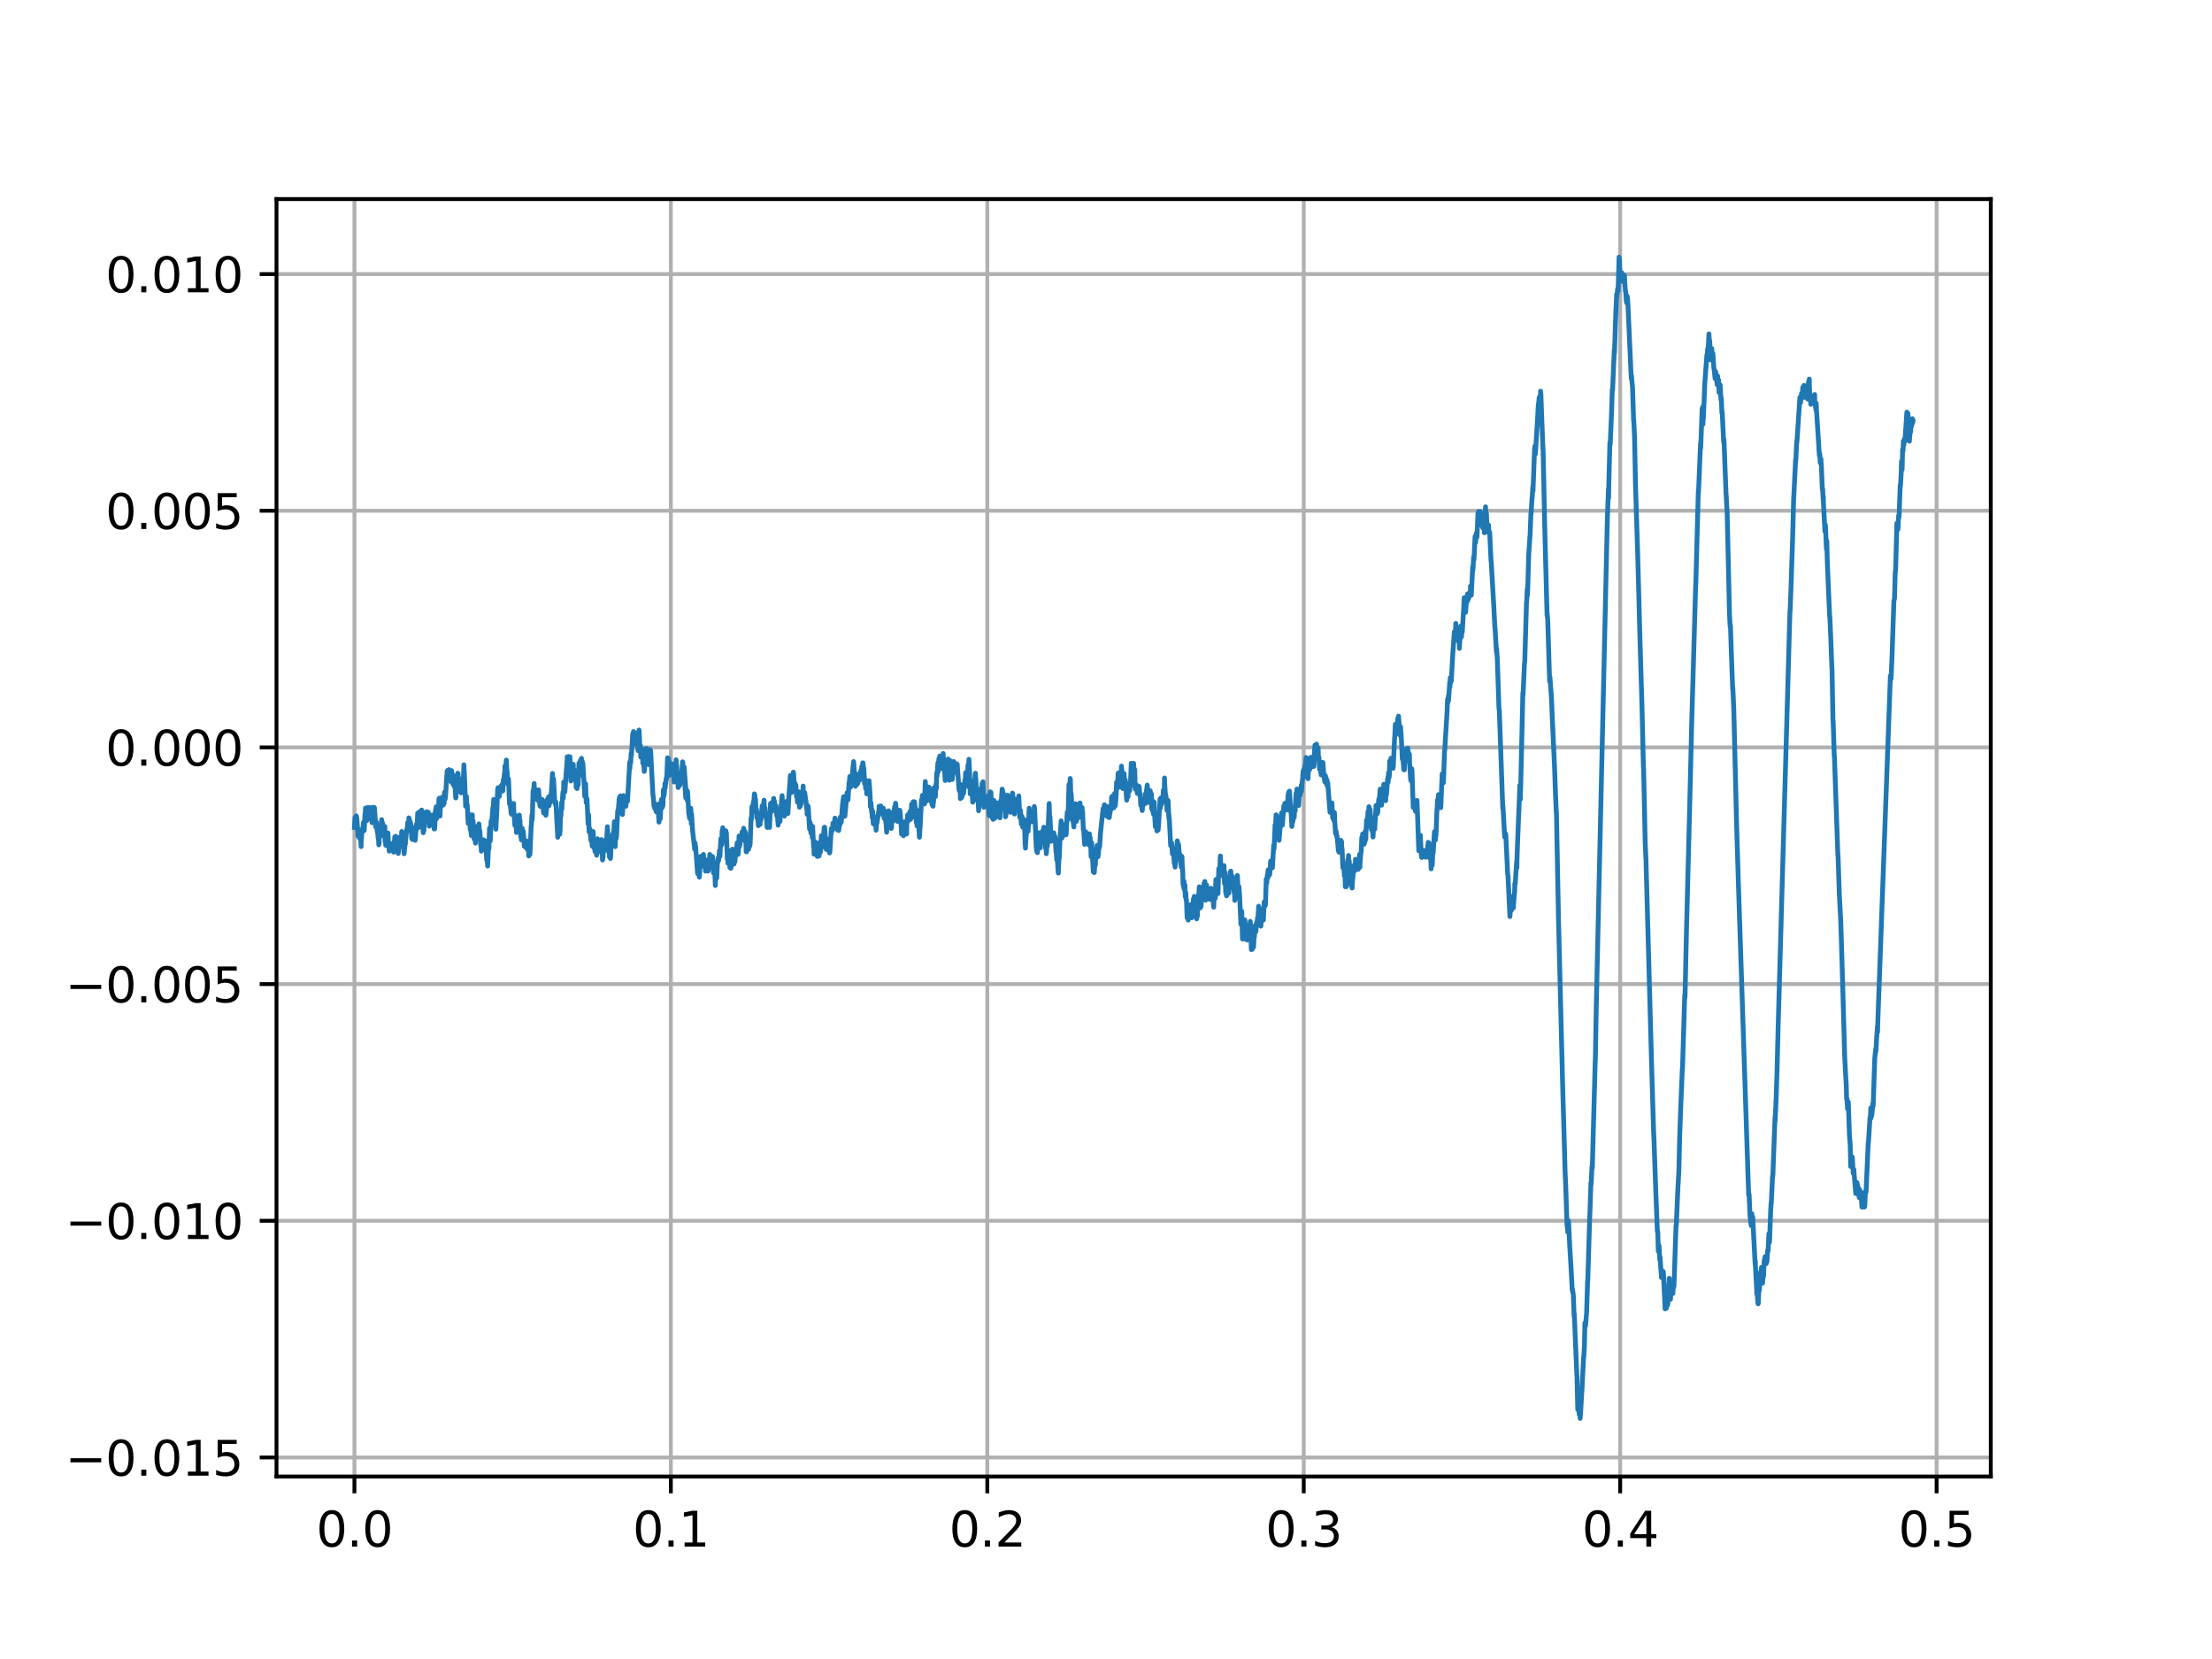 <?xml version="1.0" encoding="utf-8" standalone="no"?>
<!DOCTYPE svg PUBLIC "-//W3C//DTD SVG 1.1//EN"
  "http://www.w3.org/Graphics/SVG/1.1/DTD/svg11.dtd">
<svg height="345.6pt" version="1.1" viewBox="0 0 460.8 345.6" width="460.8pt" xmlns="http://www.w3.org/2000/svg" xmlns:xlink="http://www.w3.org/1999/xlink">
 <defs>
  <style type="text/css">*{stroke-linecap:butt;stroke-linejoin:round;}</style>
 </defs>
 <g id="figure_1">
  <g id="patch_1">
   <path d="M 0 345.6 
L 460.8 345.6 
L 460.8 0 
L 0 0 
z
" style="fill:#ffffff;"/>
  </g>
  <g id="axes_1">
   <g id="patch_2">
    <path d="M 57.6 307.584 
L 414.72 307.584 
L 414.72 41.472 
L 57.6 41.472 
z
" style="fill:#ffffff;"/>
   </g>
   <g id="matplotlib.axis_1">
    <g id="xtick_1">
     <g id="line2d_1">
      <path clip-path="url(#p0132243d66)" d="M 73.833 307.584 
L 73.833 41.472 
" style="fill:none;stroke:#b0b0b0;stroke-linecap:square;stroke-width:0.8;"/>
     </g>
     <g id="line2d_2">
      <defs>
       <path d="M 0 0 
L 0 3.5 
" id="m637666f579" style="stroke:#000000;stroke-width:0.8;"/>
      </defs>
      <g>
       <use style="stroke:#000000;stroke-width:0.8;" x="73.833" xlink:href="#m637666f579" y="307.584"/>
      </g>
     </g>
     <g id="text_1">
      <!-- 0.0 -->
      <g transform="translate(65.881 322.182)scale(0.1 -0.1)">
       <defs>
        <path d="M 2034 4250 
Q 1547 4250 1301 3770 
Q 1056 3291 1056 2328 
Q 1056 1369 1301 889 
Q 1547 409 2034 409 
Q 2525 409 2770 889 
Q 3016 1369 3016 2328 
Q 3016 3291 2770 3770 
Q 2525 4250 2034 4250 
z
M 2034 4750 
Q 2819 4750 3233 4129 
Q 3647 3509 3647 2328 
Q 3647 1150 3233 529 
Q 2819 -91 2034 -91 
Q 1250 -91 836 529 
Q 422 1150 422 2328 
Q 422 3509 836 4129 
Q 1250 4750 2034 4750 
z
" id="DejaVuSans-30" transform="scale(0.016)"/>
        <path d="M 684 794 
L 1344 794 
L 1344 0 
L 684 0 
L 684 794 
z
" id="DejaVuSans-2e" transform="scale(0.016)"/>
       </defs>
       <use xlink:href="#DejaVuSans-30"/>
       <use x="63.623" xlink:href="#DejaVuSans-2e"/>
       <use x="95.41" xlink:href="#DejaVuSans-30"/>
      </g>
     </g>
    </g>
    <g id="xtick_2">
     <g id="line2d_3">
      <path clip-path="url(#p0132243d66)" d="M 139.752 307.584 
L 139.752 41.472 
" style="fill:none;stroke:#b0b0b0;stroke-linecap:square;stroke-width:0.8;"/>
     </g>
     <g id="line2d_4">
      <g>
       <use style="stroke:#000000;stroke-width:0.8;" x="139.752" xlink:href="#m637666f579" y="307.584"/>
      </g>
     </g>
     <g id="text_2">
      <!-- 0.1 -->
      <g transform="translate(131.801 322.182)scale(0.1 -0.1)">
       <defs>
        <path d="M 794 531 
L 1825 531 
L 1825 4091 
L 703 3866 
L 703 4441 
L 1819 4666 
L 2450 4666 
L 2450 531 
L 3481 531 
L 3481 0 
L 794 0 
L 794 531 
z
" id="DejaVuSans-31" transform="scale(0.016)"/>
       </defs>
       <use xlink:href="#DejaVuSans-30"/>
       <use x="63.623" xlink:href="#DejaVuSans-2e"/>
       <use x="95.41" xlink:href="#DejaVuSans-31"/>
      </g>
     </g>
    </g>
    <g id="xtick_3">
     <g id="line2d_5">
      <path clip-path="url(#p0132243d66)" d="M 205.672 307.584 
L 205.672 41.472 
" style="fill:none;stroke:#b0b0b0;stroke-linecap:square;stroke-width:0.8;"/>
     </g>
     <g id="line2d_6">
      <g>
       <use style="stroke:#000000;stroke-width:0.8;" x="205.672" xlink:href="#m637666f579" y="307.584"/>
      </g>
     </g>
     <g id="text_3">
      <!-- 0.2 -->
      <g transform="translate(197.721 322.182)scale(0.1 -0.1)">
       <defs>
        <path d="M 1228 531 
L 3431 531 
L 3431 0 
L 469 0 
L 469 531 
Q 828 903 1448 1529 
Q 2069 2156 2228 2338 
Q 2531 2678 2651 2914 
Q 2772 3150 2772 3378 
Q 2772 3750 2511 3984 
Q 2250 4219 1831 4219 
Q 1534 4219 1204 4116 
Q 875 4013 500 3803 
L 500 4441 
Q 881 4594 1212 4672 
Q 1544 4750 1819 4750 
Q 2544 4750 2975 4387 
Q 3406 4025 3406 3419 
Q 3406 3131 3298 2873 
Q 3191 2616 2906 2266 
Q 2828 2175 2409 1742 
Q 1991 1309 1228 531 
z
" id="DejaVuSans-32" transform="scale(0.016)"/>
       </defs>
       <use xlink:href="#DejaVuSans-30"/>
       <use x="63.623" xlink:href="#DejaVuSans-2e"/>
       <use x="95.41" xlink:href="#DejaVuSans-32"/>
      </g>
     </g>
    </g>
    <g id="xtick_4">
     <g id="line2d_7">
      <path clip-path="url(#p0132243d66)" d="M 271.592 307.584 
L 271.592 41.472 
" style="fill:none;stroke:#b0b0b0;stroke-linecap:square;stroke-width:0.8;"/>
     </g>
     <g id="line2d_8">
      <g>
       <use style="stroke:#000000;stroke-width:0.8;" x="271.592" xlink:href="#m637666f579" y="307.584"/>
      </g>
     </g>
     <g id="text_4">
      <!-- 0.3 -->
      <g transform="translate(263.64 322.182)scale(0.1 -0.1)">
       <defs>
        <path d="M 2597 2516 
Q 3050 2419 3304 2112 
Q 3559 1806 3559 1356 
Q 3559 666 3084 287 
Q 2609 -91 1734 -91 
Q 1441 -91 1130 -33 
Q 819 25 488 141 
L 488 750 
Q 750 597 1062 519 
Q 1375 441 1716 441 
Q 2309 441 2620 675 
Q 2931 909 2931 1356 
Q 2931 1769 2642 2001 
Q 2353 2234 1838 2234 
L 1294 2234 
L 1294 2753 
L 1863 2753 
Q 2328 2753 2575 2939 
Q 2822 3125 2822 3475 
Q 2822 3834 2567 4026 
Q 2313 4219 1838 4219 
Q 1578 4219 1281 4162 
Q 984 4106 628 3988 
L 628 4550 
Q 988 4650 1302 4700 
Q 1616 4750 1894 4750 
Q 2613 4750 3031 4423 
Q 3450 4097 3450 3541 
Q 3450 3153 3228 2886 
Q 3006 2619 2597 2516 
z
" id="DejaVuSans-33" transform="scale(0.016)"/>
       </defs>
       <use xlink:href="#DejaVuSans-30"/>
       <use x="63.623" xlink:href="#DejaVuSans-2e"/>
       <use x="95.41" xlink:href="#DejaVuSans-33"/>
      </g>
     </g>
    </g>
    <g id="xtick_5">
     <g id="line2d_9">
      <path clip-path="url(#p0132243d66)" d="M 337.512 307.584 
L 337.512 41.472 
" style="fill:none;stroke:#b0b0b0;stroke-linecap:square;stroke-width:0.8;"/>
     </g>
     <g id="line2d_10">
      <g>
       <use style="stroke:#000000;stroke-width:0.8;" x="337.512" xlink:href="#m637666f579" y="307.584"/>
      </g>
     </g>
     <g id="text_5">
      <!-- 0.4 -->
      <g transform="translate(329.56 322.182)scale(0.1 -0.1)">
       <defs>
        <path d="M 2419 4116 
L 825 1625 
L 2419 1625 
L 2419 4116 
z
M 2253 4666 
L 3047 4666 
L 3047 1625 
L 3713 1625 
L 3713 1100 
L 3047 1100 
L 3047 0 
L 2419 0 
L 2419 1100 
L 313 1100 
L 313 1709 
L 2253 4666 
z
" id="DejaVuSans-34" transform="scale(0.016)"/>
       </defs>
       <use xlink:href="#DejaVuSans-30"/>
       <use x="63.623" xlink:href="#DejaVuSans-2e"/>
       <use x="95.41" xlink:href="#DejaVuSans-34"/>
      </g>
     </g>
    </g>
    <g id="xtick_6">
     <g id="line2d_11">
      <path clip-path="url(#p0132243d66)" d="M 403.431 307.584 
L 403.431 41.472 
" style="fill:none;stroke:#b0b0b0;stroke-linecap:square;stroke-width:0.8;"/>
     </g>
     <g id="line2d_12">
      <g>
       <use style="stroke:#000000;stroke-width:0.8;" x="403.431" xlink:href="#m637666f579" y="307.584"/>
      </g>
     </g>
     <g id="text_6">
      <!-- 0.5 -->
      <g transform="translate(395.48 322.182)scale(0.1 -0.1)">
       <defs>
        <path d="M 691 4666 
L 3169 4666 
L 3169 4134 
L 1269 4134 
L 1269 2991 
Q 1406 3038 1543 3061 
Q 1681 3084 1819 3084 
Q 2600 3084 3056 2656 
Q 3513 2228 3513 1497 
Q 3513 744 3044 326 
Q 2575 -91 1722 -91 
Q 1428 -91 1123 -41 
Q 819 9 494 109 
L 494 744 
Q 775 591 1075 516 
Q 1375 441 1709 441 
Q 2250 441 2565 725 
Q 2881 1009 2881 1497 
Q 2881 1984 2565 2268 
Q 2250 2553 1709 2553 
Q 1456 2553 1204 2497 
Q 953 2441 691 2322 
L 691 4666 
z
" id="DejaVuSans-35" transform="scale(0.016)"/>
       </defs>
       <use xlink:href="#DejaVuSans-30"/>
       <use x="63.623" xlink:href="#DejaVuSans-2e"/>
       <use x="95.41" xlink:href="#DejaVuSans-35"/>
      </g>
     </g>
    </g>
   </g>
   <g id="matplotlib.axis_2">
    <g id="ytick_1">
     <g id="line2d_13">
      <path clip-path="url(#p0132243d66)" d="M 57.6 303.613 
L 414.72 303.613 
" style="fill:none;stroke:#b0b0b0;stroke-linecap:square;stroke-width:0.8;"/>
     </g>
     <g id="line2d_14">
      <defs>
       <path d="M 0 0 
L -3.5 0 
" id="m74049d13e8" style="stroke:#000000;stroke-width:0.8;"/>
      </defs>
      <g>
       <use style="stroke:#000000;stroke-width:0.8;" x="57.6" xlink:href="#m74049d13e8" y="303.613"/>
      </g>
     </g>
     <g id="text_7">
      <!-- −0.015 -->
      <g transform="translate(13.592 307.413)scale(0.1 -0.1)">
       <defs>
        <path d="M 678 2272 
L 4684 2272 
L 4684 1741 
L 678 1741 
L 678 2272 
z
" id="DejaVuSans-2212" transform="scale(0.016)"/>
       </defs>
       <use xlink:href="#DejaVuSans-2212"/>
       <use x="83.789" xlink:href="#DejaVuSans-30"/>
       <use x="147.412" xlink:href="#DejaVuSans-2e"/>
       <use x="179.199" xlink:href="#DejaVuSans-30"/>
       <use x="242.822" xlink:href="#DejaVuSans-31"/>
       <use x="306.445" xlink:href="#DejaVuSans-35"/>
      </g>
     </g>
    </g>
    <g id="ytick_2">
     <g id="line2d_15">
      <path clip-path="url(#p0132243d66)" d="M 57.6 254.309 
L 414.72 254.309 
" style="fill:none;stroke:#b0b0b0;stroke-linecap:square;stroke-width:0.8;"/>
     </g>
     <g id="line2d_16">
      <g>
       <use style="stroke:#000000;stroke-width:0.8;" x="57.6" xlink:href="#m74049d13e8" y="254.309"/>
      </g>
     </g>
     <g id="text_8">
      <!-- −0.010 -->
      <g transform="translate(13.592 258.108)scale(0.1 -0.1)">
       <use xlink:href="#DejaVuSans-2212"/>
       <use x="83.789" xlink:href="#DejaVuSans-30"/>
       <use x="147.412" xlink:href="#DejaVuSans-2e"/>
       <use x="179.199" xlink:href="#DejaVuSans-30"/>
       <use x="242.822" xlink:href="#DejaVuSans-31"/>
       <use x="306.445" xlink:href="#DejaVuSans-30"/>
      </g>
     </g>
    </g>
    <g id="ytick_3">
     <g id="line2d_17">
      <path clip-path="url(#p0132243d66)" d="M 57.6 205.005 
L 414.72 205.005 
" style="fill:none;stroke:#b0b0b0;stroke-linecap:square;stroke-width:0.8;"/>
     </g>
     <g id="line2d_18">
      <g>
       <use style="stroke:#000000;stroke-width:0.8;" x="57.6" xlink:href="#m74049d13e8" y="205.005"/>
      </g>
     </g>
     <g id="text_9">
      <!-- −0.005 -->
      <g transform="translate(13.592 208.804)scale(0.1 -0.1)">
       <use xlink:href="#DejaVuSans-2212"/>
       <use x="83.789" xlink:href="#DejaVuSans-30"/>
       <use x="147.412" xlink:href="#DejaVuSans-2e"/>
       <use x="179.199" xlink:href="#DejaVuSans-30"/>
       <use x="242.822" xlink:href="#DejaVuSans-30"/>
       <use x="306.445" xlink:href="#DejaVuSans-35"/>
      </g>
     </g>
    </g>
    <g id="ytick_4">
     <g id="line2d_19">
      <path clip-path="url(#p0132243d66)" d="M 57.6 155.7 
L 414.72 155.7 
" style="fill:none;stroke:#b0b0b0;stroke-linecap:square;stroke-width:0.8;"/>
     </g>
     <g id="line2d_20">
      <g>
       <use style="stroke:#000000;stroke-width:0.8;" x="57.6" xlink:href="#m74049d13e8" y="155.7"/>
      </g>
     </g>
     <g id="text_10">
      <!-- 0.000 -->
      <g transform="translate(21.972 159.5)scale(0.1 -0.1)">
       <use xlink:href="#DejaVuSans-30"/>
       <use x="63.623" xlink:href="#DejaVuSans-2e"/>
       <use x="95.41" xlink:href="#DejaVuSans-30"/>
       <use x="159.033" xlink:href="#DejaVuSans-30"/>
       <use x="222.656" xlink:href="#DejaVuSans-30"/>
      </g>
     </g>
    </g>
    <g id="ytick_5">
     <g id="line2d_21">
      <path clip-path="url(#p0132243d66)" d="M 57.6 106.396 
L 414.72 106.396 
" style="fill:none;stroke:#b0b0b0;stroke-linecap:square;stroke-width:0.8;"/>
     </g>
     <g id="line2d_22">
      <g>
       <use style="stroke:#000000;stroke-width:0.8;" x="57.6" xlink:href="#m74049d13e8" y="106.396"/>
      </g>
     </g>
     <g id="text_11">
      <!-- 0.005 -->
      <g transform="translate(21.972 110.195)scale(0.1 -0.1)">
       <use xlink:href="#DejaVuSans-30"/>
       <use x="63.623" xlink:href="#DejaVuSans-2e"/>
       <use x="95.41" xlink:href="#DejaVuSans-30"/>
       <use x="159.033" xlink:href="#DejaVuSans-30"/>
       <use x="222.656" xlink:href="#DejaVuSans-35"/>
      </g>
     </g>
    </g>
    <g id="ytick_6">
     <g id="line2d_23">
      <path clip-path="url(#p0132243d66)" d="M 57.6 57.092 
L 414.72 57.092 
" style="fill:none;stroke:#b0b0b0;stroke-linecap:square;stroke-width:0.8;"/>
     </g>
     <g id="line2d_24">
      <g>
       <use style="stroke:#000000;stroke-width:0.8;" x="57.6" xlink:href="#m74049d13e8" y="57.092"/>
      </g>
     </g>
     <g id="text_12">
      <!-- 0.010 -->
      <g transform="translate(21.972 60.891)scale(0.1 -0.1)">
       <use xlink:href="#DejaVuSans-30"/>
       <use x="63.623" xlink:href="#DejaVuSans-2e"/>
       <use x="95.41" xlink:href="#DejaVuSans-30"/>
       <use x="159.033" xlink:href="#DejaVuSans-31"/>
       <use x="222.656" xlink:href="#DejaVuSans-30"/>
      </g>
     </g>
    </g>
   </g>
   <g id="line2d_25">
    <path clip-path="url(#p0132243d66)" d="M 73.833 172.372 
L 73.965 170.268 
L 73.998 170.847 
L 74.03 170.847 
L 74.063 171.162 
L 74.096 170.636 
L 74.129 170.952 
L 74.228 169.953 
L 74.261 170.426 
L 74.294 170.478 
L 74.327 170.321 
L 74.591 174.16 
L 74.624 174.16 
L 74.723 172.898 
L 74.822 174.528 
L 74.854 174.37 
L 74.92 174.633 
L 74.986 172.898 
L 75.085 174.318 
L 75.118 174.107 
L 75.217 176.369 
L 75.25 175.107 
L 75.448 172.792 
L 75.514 173.318 
L 75.678 171.688 
L 75.744 171.267 
L 75.876 173.003 
L 76.041 169.479 
L 76.074 169.742 
L 76.107 169.164 
L 76.14 168.322 
L 76.206 169.059 
L 76.338 170.216 
L 76.371 169.847 
L 76.404 170.952 
L 76.437 170.899 
L 76.601 168.217 
L 76.766 170.531 
L 76.799 170.478 
L 76.997 168.217 
L 77.129 169.216 
L 77.162 170.584 
L 77.228 169.795 
L 77.294 170.11 
L 77.326 170.005 
L 77.359 169.479 
L 77.425 170.058 
L 77.458 170.11 
L 77.491 171.373 
L 77.557 170.321 
L 77.689 168.164 
L 77.788 170.058 
L 77.821 169.795 
L 77.986 168.217 
L 78.019 168.533 
L 78.282 172.267 
L 78.315 172.161 
L 78.381 171.215 
L 78.414 171.478 
L 78.579 173.213 
L 78.612 172.635 
L 78.645 173.424 
L 78.678 173.371 
L 78.777 174.686 
L 78.81 173.844 
L 78.843 174.633 
L 78.909 176.001 
L 78.974 175.632 
L 79.007 173.687 
L 79.106 173.792 
L 79.205 173.476 
L 79.172 174.055 
L 79.238 173.634 
L 79.271 173.844 
L 79.304 173.476 
L 79.502 170.741 
L 79.535 171.162 
L 79.667 172.792 
L 79.7 171.425 
L 79.766 172.53 
L 79.798 172.53 
L 79.831 172.319 
L 79.864 172.477 
L 79.93 174.212 
L 79.996 173.634 
L 80.029 173.634 
L 80.095 172.74 
L 80.161 172.161 
L 80.227 175.369 
L 80.293 175.317 
L 80.326 175.001 
L 80.359 176.106 
L 80.425 176.001 
L 80.655 174.002 
L 80.688 174.686 
L 80.754 174.423 
L 80.82 173.529 
L 80.853 174.581 
L 81.084 177.315 
L 81.183 175.79 
L 81.216 176.316 
L 81.282 177.105 
L 81.315 176.895 
L 81.381 176.001 
L 81.446 176.474 
L 81.479 176.947 
L 81.512 176.001 
L 81.545 176.474 
L 81.611 175.738 
L 81.644 176.001 
L 81.677 176.842 
L 81.743 175.843 
L 81.809 176.211 
L 81.842 175.843 
L 81.875 175.948 
L 82.007 177.526 
L 82.237 174.318 
L 82.303 175.264 
L 82.336 174.791 
L 82.435 174.212 
L 82.468 174.528 
L 82.567 177.105 
L 82.6 177.052 
L 82.666 176.421 
L 82.765 175.054 
L 82.798 175.475 
L 82.963 177.789 
L 82.996 177.421 
L 83.061 176.579 
L 83.094 176.369 
L 83.226 174.423 
L 83.424 175.264 
L 83.457 175.107 
L 83.523 176.001 
L 83.589 175.632 
L 83.688 173.213 
L 83.721 173.844 
L 83.82 175.948 
L 83.853 175.632 
L 83.885 175.895 
L 83.918 175.001 
L 83.984 175.843 
L 84.017 175.843 
L 84.182 177.841 
L 84.413 175.527 
L 84.446 175.843 
L 84.479 175.107 
L 84.578 174.16 
L 84.709 172.845 
L 84.775 172.687 
L 84.808 173.213 
L 84.94 171.32 
L 85.006 172.004 
L 85.039 171.793 
L 85.105 172.635 
L 85.171 170.373 
L 85.237 170.478 
L 85.402 171.32 
L 85.501 171.267 
L 85.698 172.74 
L 85.764 174.686 
L 85.863 174.318 
L 85.929 174.896 
L 85.995 172.424 
L 86.061 172.845 
L 86.127 172.74 
L 86.292 174.528 
L 86.39 174.265 
L 86.423 173.581 
L 86.456 174.896 
L 86.489 175.054 
L 86.753 171.688 
L 86.786 172.372 
L 86.819 172.372 
L 86.885 172.582 
L 86.918 171.32 
L 87.017 169.374 
L 87.05 170.216 
L 87.149 172.424 
L 87.214 171.215 
L 87.28 171.32 
L 87.313 171.583 
L 87.346 171.478 
L 87.511 169.006 
L 87.577 169.216 
L 87.61 169.9 
L 87.676 169.637 
L 87.841 168.743 
L 87.874 168.953 
L 88.071 172.109 
L 88.17 173.476 
L 88.236 172.74 
L 88.269 172.74 
L 88.302 173.055 
L 88.467 169.953 
L 88.632 171.057 
L 88.764 169.532 
L 88.796 169.795 
L 88.829 169.111 
L 88.862 169.847 
L 88.895 169.69 
L 88.961 170.216 
L 88.994 169.742 
L 89.027 169.269 
L 89.126 169.374 
L 89.192 169.164 
L 89.225 170.005 
L 89.291 169.532 
L 89.324 169.532 
L 89.423 172.109 
L 89.489 171.793 
L 89.522 171.32 
L 89.588 171.793 
L 89.851 169.795 
L 89.95 169.9 
L 90.082 170.794 
L 90.115 170.689 
L 90.214 170.689 
L 90.247 169.742 
L 90.28 170.689 
L 90.444 172.687 
L 90.477 172.319 
L 90.51 172.319 
L 90.543 172.687 
L 90.708 169.006 
L 90.873 168.059 
L 90.906 170.584 
L 91.005 170.163 
L 91.071 170.216 
L 91.203 168.007 
L 91.236 168.059 
L 91.301 169.637 
L 91.367 169.059 
L 91.433 166.482 
L 91.499 167.323 
L 91.532 166.271 
L 91.565 167.796 
L 91.598 167.533 
L 91.664 170.005 
L 91.73 168.164 
L 91.796 167.901 
L 91.829 166.534 
L 91.895 168.059 
L 92.06 166.113 
L 92.125 167.586 
L 92.191 167.218 
L 92.257 166.955 
L 92.29 167.06 
L 92.356 167.691 
L 92.422 167.376 
L 92.455 167.376 
L 92.488 167.218 
L 92.521 167.323 
L 92.587 165.062 
L 92.653 165.798 
L 92.686 165.798 
L 92.719 166.482 
L 92.785 166.271 
L 93.147 160.644 
L 93.18 161.275 
L 93.246 160.486 
L 93.279 160.959 
L 93.345 160.591 
L 93.411 160.749 
L 93.444 161.643 
L 93.51 161.012 
L 93.543 160.328 
L 93.576 160.854 
L 93.642 161.959 
L 93.675 161.643 
L 93.708 161.433 
L 93.74 161.748 
L 93.806 161.643 
L 93.872 162.695 
L 93.905 162.116 
L 93.971 162.8 
L 94.004 162.905 
L 94.07 160.539 
L 94.103 160.696 
L 94.268 162.748 
L 94.367 161.433 
L 94.334 163.326 
L 94.4 161.801 
L 94.63 163.852 
L 94.729 163.063 
L 94.762 163.116 
L 94.927 166.219 
L 94.96 166.219 
L 95.092 164.22 
L 95.158 164.851 
L 95.224 164.956 
L 95.257 164.22 
L 95.356 161.065 
L 95.421 161.222 
L 95.586 164.22 
L 95.619 164.01 
L 95.652 164.01 
L 95.685 163.589 
L 95.817 164.746 
L 95.85 163.011 
L 95.916 163.905 
L 95.949 163.905 
L 95.982 163.273 
L 96.015 163.905 
L 96.048 165.167 
L 96.114 164.483 
L 96.212 163.326 
L 96.245 162.642 
L 96.311 163.431 
L 96.344 163.484 
L 96.443 162.064 
L 96.509 162.169 
L 96.575 161.117 
L 96.641 159.329 
L 96.674 160.486 
L 96.707 160.486 
L 97.004 167.954 
L 97.168 165.903 
L 97.234 167.849 
L 97.333 167.639 
L 97.531 171.53 
L 97.597 171.004 
L 97.762 169.637 
L 97.795 169.9 
L 97.959 172.792 
L 98.025 172.372 
L 98.058 172.582 
L 98.19 174.055 
L 98.223 173.634 
L 98.355 170.689 
L 98.388 169.742 
L 98.421 171.11 
L 98.454 171.057 
L 98.553 171.004 
L 98.651 174.002 
L 98.783 174.791 
L 98.882 173.161 
L 98.915 173.371 
L 98.948 173.371 
L 99.047 175.632 
L 99.113 173.949 
L 99.179 174.37 
L 99.311 172.161 
L 99.377 172.792 
L 99.41 173.108 
L 99.443 172.372 
L 99.475 172.161 
L 99.508 172.424 
L 99.574 172.109 
L 99.64 173.213 
L 99.772 171.635 
L 99.805 172.214 
L 99.871 173.529 
L 99.937 173.003 
L 99.97 173.213 
L 100.135 176.053 
L 100.168 175.317 
L 100.201 175.738 
L 100.267 177.315 
L 100.332 176.789 
L 100.431 175.475 
L 100.464 176.158 
L 100.596 175.212 
L 100.629 176.158 
L 100.662 175.107 
L 100.695 175.264 
L 100.728 175.212 
L 100.761 174.949 
L 100.926 176.789 
L 101.025 175.422 
L 101.058 175.58 
L 101.091 176.001 
L 101.123 175.58 
L 101.156 175.212 
L 101.189 175.685 
L 101.387 179.156 
L 101.42 178.998 
L 101.453 178.578 
L 101.486 179.261 
L 101.585 180.418 
L 101.816 175.212 
L 101.849 176.789 
L 101.882 174.949 
L 101.98 172.53 
L 102.013 173.055 
L 102.112 175.212 
L 102.145 174.686 
L 102.31 171.004 
L 102.343 171.267 
L 102.376 171.004 
L 102.409 171.898 
L 102.475 170.794 
L 102.673 168.217 
L 102.706 168.796 
L 102.739 169.427 
L 102.837 166.534 
L 102.87 167.218 
L 102.903 167.165 
L 102.969 169.847 
L 103.035 169.321 
L 103.068 169.269 
L 103.101 168.27 
L 103.167 169.427 
L 103.299 172.74 
L 103.497 169.006 
L 103.661 164.588 
L 103.727 164.115 
L 103.793 164.325 
L 103.892 165.167 
L 103.925 164.378 
L 103.991 164.693 
L 104.024 165.903 
L 104.09 164.904 
L 104.123 164.483 
L 104.222 164.641 
L 104.255 164.746 
L 104.354 163.747 
L 104.419 164.851 
L 104.452 164.483 
L 104.584 163.431 
L 104.749 164.746 
L 104.848 162.432 
L 104.881 162.748 
L 104.914 163.116 
L 105.079 161.065 
L 105.145 161.38 
L 105.178 159.592 
L 105.243 161.748 
L 105.474 158.33 
L 105.606 161.117 
L 105.639 160.644 
L 105.672 161.328 
L 105.771 163.326 
L 105.87 162.853 
L 105.936 162.274 
L 106.133 167.481 
L 106.166 166.744 
L 106.199 167.586 
L 106.232 167.428 
L 106.265 167.165 
L 106.43 169.006 
L 106.496 169.532 
L 106.529 168.585 
L 106.595 169.479 
L 106.628 169.637 
L 106.793 167.639 
L 106.924 169.847 
L 106.957 169.216 
L 106.99 167.376 
L 107.056 169.795 
L 107.089 169.427 
L 107.122 169.742 
L 107.254 171.951 
L 107.287 171.162 
L 107.32 171.425 
L 107.419 169.9 
L 107.452 170.741 
L 107.584 173.424 
L 107.617 173.213 
L 107.65 173.003 
L 107.715 171.793 
L 107.748 172.477 
L 107.781 172.74 
L 107.814 172.424 
L 107.847 172.424 
L 107.88 170.636 
L 107.946 171.478 
L 108.045 172.635 
L 108.078 172.161 
L 108.177 169.795 
L 108.21 170.899 
L 108.243 170.952 
L 108.309 170.741 
L 108.474 174.318 
L 108.506 173.581 
L 108.572 174.318 
L 108.605 174.949 
L 108.638 173.687 
L 108.671 174.318 
L 108.737 173.634 
L 108.803 172.582 
L 108.836 173.003 
L 108.869 173.949 
L 108.935 173.897 
L 109.001 173.161 
L 109.034 174.002 
L 109.067 173.739 
L 109.232 176.316 
L 109.363 175.422 
L 109.396 175.317 
L 109.429 175.422 
L 109.561 176.421 
L 109.627 176.632 
L 109.693 175.264 
L 109.792 176.842 
L 109.759 175.212 
L 109.825 176.369 
L 109.858 176.369 
L 109.924 176.316 
L 109.99 177.158 
L 110.023 175.79 
L 110.089 176.158 
L 110.154 178.315 
L 110.187 176.211 
L 110.22 176.211 
L 110.385 177.999 
L 110.418 177.683 
L 110.649 172.056 
L 110.682 172.109 
L 110.814 169.742 
L 110.847 170.847 
L 110.913 169.795 
L 111.044 164.746 
L 111.077 164.799 
L 111.11 165.535 
L 111.143 164.483 
L 111.176 164.483 
L 111.275 163.221 
L 111.308 164.483 
L 111.407 164.273 
L 111.638 165.956 
L 111.671 165.219 
L 111.704 166.166 
L 111.737 165.85 
L 111.77 166.324 
L 111.802 166.061 
L 111.868 164.956 
L 111.901 165.482 
L 111.967 166.692 
L 112.066 164.641 
L 112.099 165.693 
L 112.165 165.167 
L 112.198 164.536 
L 112.231 165.062 
L 112.462 167.796 
L 112.528 167.376 
L 112.561 168.007 
L 112.659 167.849 
L 112.725 167.796 
L 112.923 166.534 
L 113.253 169.374 
L 113.319 168.164 
L 113.352 168.427 
L 113.45 167.007 
L 113.483 167.376 
L 113.516 167.06 
L 113.549 167.27 
L 113.714 169.847 
L 113.846 168.638 
L 113.978 166.587 
L 114.11 167.639 
L 114.274 166.008 
L 114.307 166.113 
L 114.373 167.849 
L 114.439 167.007 
L 114.472 167.428 
L 114.505 166.744 
L 114.538 166.744 
L 114.571 166.587 
L 114.604 167.218 
L 114.637 166.429 
L 114.67 166.587 
L 114.703 166.797 
L 114.802 165.325 
L 114.835 165.377 
L 115.098 161.117 
L 115.131 163.379 
L 115.23 162.59 
L 115.296 162.222 
L 115.329 162.537 
L 115.56 167.113 
L 115.593 166.955 
L 115.692 167.481 
L 115.725 167.007 
L 115.758 167.533 
L 115.791 167.06 
L 116.186 174.423 
L 116.384 171.741 
L 116.417 171.53 
L 116.516 173.266 
L 116.549 173.055 
L 116.582 172.372 
L 116.615 173.792 
L 116.648 173.055 
L 116.681 173.055 
L 116.746 170.058 
L 116.812 170.11 
L 116.845 169.847 
L 116.977 167.218 
L 117.043 168.533 
L 117.076 167.533 
L 117.208 165.903 
L 117.274 165.009 
L 117.307 165.745 
L 117.34 166.271 
L 117.373 165.325 
L 117.406 165.062 
L 117.439 162.905 
L 117.537 163.063 
L 117.669 164.956 
L 117.735 164.062 
L 117.9 161.643 
L 118.131 158.488 
L 118.164 157.646 
L 118.23 158.382 
L 118.329 159.224 
L 118.361 158.908 
L 118.46 157.594 
L 118.493 158.33 
L 118.526 158.277 
L 118.625 160.065 
L 118.724 157.646 
L 118.757 158.435 
L 118.922 162.695 
L 118.955 162.064 
L 119.087 160.328 
L 119.153 161.906 
L 119.218 161.748 
L 119.416 159.224 
L 119.449 160.328 
L 119.515 161.591 
L 119.548 160.959 
L 119.614 160.591 
L 119.647 161.433 
L 119.713 161.065 
L 119.746 160.486 
L 119.779 161.38 
L 119.977 163.011 
L 120.042 164.062 
L 120.108 163.642 
L 120.207 164.273 
L 120.372 163.221 
L 120.405 163.221 
L 120.438 163.484 
L 120.603 158.961 
L 120.669 159.645 
L 120.768 161.538 
L 120.801 160.959 
L 120.899 158.435 
L 120.932 158.856 
L 121.031 158.33 
L 121.064 159.066 
L 121.097 158.277 
L 121.13 157.962 
L 121.163 158.645 
L 121.196 158.961 
L 121.229 158.593 
L 121.262 158.803 
L 121.295 158.645 
L 121.361 159.908 
L 121.394 159.592 
L 121.427 159.066 
L 121.46 159.645 
L 121.526 160.591 
L 121.822 165.903 
L 121.954 165.219 
L 121.987 163.273 
L 122.02 163.799 
L 122.119 167.218 
L 122.152 166.429 
L 122.185 166.639 
L 122.218 166.376 
L 122.251 166.376 
L 122.284 166.429 
L 122.514 171.635 
L 122.613 169.742 
L 122.646 170.531 
L 122.712 173.266 
L 122.844 172.74 
L 122.877 172.635 
L 123.108 175.107 
L 123.141 174.896 
L 123.174 174.738 
L 123.207 174.002 
L 123.273 174.949 
L 123.371 176.264 
L 123.404 176.001 
L 123.536 173.213 
L 123.569 173.266 
L 123.734 176.632 
L 123.767 175.895 
L 123.833 175.317 
L 123.866 175.79 
L 123.932 177.368 
L 123.965 175.685 
L 124.031 177.105 
L 124.097 176.474 
L 124.195 177.736 
L 124.228 177.421 
L 124.261 177.105 
L 124.294 178.157 
L 124.327 177.421 
L 124.459 174.738 
L 124.525 176.369 
L 124.591 175.895 
L 124.624 175.79 
L 124.69 176.842 
L 124.723 175.738 
L 124.822 175.58 
L 124.92 177.421 
L 124.953 176.737 
L 125.019 176.001 
L 125.052 176.947 
L 125.085 176.895 
L 125.151 176.789 
L 125.184 177.263 
L 125.283 174.896 
L 125.349 175.738 
L 125.382 175.632 
L 125.415 175.79 
L 125.514 179.156 
L 125.613 178.683 
L 125.679 177.789 
L 125.777 175.948 
L 125.81 176.211 
L 125.843 176.684 
L 125.876 176.158 
L 125.909 176.264 
L 125.942 175.159 
L 126.008 176.158 
L 126.14 177.158 
L 126.173 176.842 
L 126.239 176.947 
L 126.338 174.686 
L 126.371 175.107 
L 126.536 172.214 
L 126.7 174.949 
L 126.733 173.844 
L 126.766 174.791 
L 126.964 178.525 
L 126.997 177.105 
L 127.063 177.841 
L 127.096 177.841 
L 127.129 177.578 
L 127.162 178.84 
L 127.228 178.104 
L 127.327 175.054 
L 127.392 175.159 
L 127.458 174.16 
L 127.491 175.422 
L 127.524 174.949 
L 127.59 175.422 
L 127.623 175.422 
L 127.755 173.529 
L 127.788 174.475 
L 127.854 173.424 
L 127.986 171.162 
L 128.019 171.688 
L 128.151 176.369 
L 128.184 175.632 
L 128.282 172.95 
L 128.348 173.581 
L 128.381 174.633 
L 128.447 174.002 
L 128.678 168.901 
L 128.711 169.532 
L 128.744 168.848 
L 128.777 169.059 
L 128.942 167.007 
L 128.975 166.376 
L 129.008 166.797 
L 129.04 167.27 
L 129.073 166.061 
L 129.172 166.429 
L 129.205 167.06 
L 129.238 165.798 
L 129.271 165.956 
L 129.403 168.427 
L 129.469 167.428 
L 129.502 168.164 
L 129.535 168.217 
L 129.667 169.69 
L 129.7 169.216 
L 129.799 166.534 
L 129.832 167.007 
L 129.864 165.745 
L 129.93 167.113 
L 130.128 165.85 
L 130.161 166.061 
L 130.293 167.06 
L 130.326 166.692 
L 130.392 167.954 
L 130.425 167.323 
L 130.458 166.166 
L 130.524 167.007 
L 130.623 165.956 
L 130.688 166.639 
L 130.721 166.902 
L 131.183 158.803 
L 131.216 160.118 
L 131.282 158.593 
L 131.315 158.435 
L 131.348 158.698 
L 131.381 158.908 
L 131.48 156.963 
L 131.545 157.331 
L 131.809 152.86 
L 131.875 153.018 
L 131.908 153.018 
L 131.974 152.387 
L 132.007 152.65 
L 132.073 153.649 
L 132.139 153.229 
L 132.172 153.123 
L 132.205 153.86 
L 132.271 153.281 
L 132.304 152.65 
L 132.336 152.966 
L 132.369 154.964 
L 132.435 154.333 
L 132.567 152.808 
L 132.6 152.966 
L 132.765 154.964 
L 132.93 156.384 
L 133.128 152.072 
L 133.16 152.44 
L 133.292 155.858 
L 133.325 155.28 
L 133.358 155.332 
L 133.391 155.227 
L 133.49 157.699 
L 133.523 157.173 
L 133.622 156.226 
L 133.655 156.384 
L 133.688 156.437 
L 133.754 156.016 
L 133.787 156.384 
L 133.853 157.436 
L 133.919 159.014 
L 133.984 158.645 
L 134.017 158.225 
L 134.05 158.382 
L 134.215 160.696 
L 134.611 155.911 
L 134.677 158.961 
L 134.808 158.014 
L 134.973 156.594 
L 135.105 159.277 
L 135.171 158.803 
L 135.204 159.066 
L 135.336 156.121 
L 135.369 156.963 
L 135.435 156.542 
L 135.534 156.331 
L 135.995 165.219 
L 136.193 167.165 
L 136.226 167.901 
L 136.292 167.323 
L 136.325 167.481 
L 136.358 168.322 
L 136.423 168.27 
L 136.489 167.639 
L 136.522 167.954 
L 136.654 169.006 
L 136.72 167.954 
L 136.753 169.164 
L 136.918 168.007 
L 136.984 168.533 
L 137.017 167.954 
L 137.05 167.533 
L 137.083 167.954 
L 137.28 171.267 
L 137.412 169.742 
L 137.544 170.584 
L 137.742 166.902 
L 137.775 167.744 
L 137.808 166.534 
L 137.841 167.481 
L 137.907 166.587 
L 137.94 167.481 
L 137.973 168.217 
L 138.039 167.691 
L 138.071 167.901 
L 138.104 167.744 
L 138.203 164.536 
L 138.236 164.746 
L 138.269 166.008 
L 138.335 165.377 
L 138.368 165.535 
L 138.533 163.168 
L 138.566 164.168 
L 138.632 163.116 
L 138.698 163.221 
L 138.797 162.064 
L 138.83 162.379 
L 138.863 161.906 
L 138.895 162.116 
L 139.06 157.857 
L 139.093 158.803 
L 139.225 159.277 
L 139.258 158.014 
L 139.291 160.118 
L 139.324 160.118 
L 139.423 158.698 
L 139.456 159.539 
L 139.588 161.485 
L 139.654 159.802 
L 139.687 161.065 
L 139.719 161.065 
L 139.818 159.434 
L 139.917 161.38 
L 139.95 160.854 
L 139.983 160.959 
L 140.082 159.171 
L 140.115 159.96 
L 140.148 159.855 
L 140.28 160.696 
L 140.313 160.539 
L 140.346 160.591 
L 140.379 160.802 
L 140.445 162.905 
L 140.511 162.274 
L 140.741 158.856 
L 140.774 159.539 
L 140.807 159.908 
L 140.84 158.277 
L 140.906 159.171 
L 140.972 159.75 
L 141.104 161.591 
L 141.137 161.065 
L 141.17 161.538 
L 141.269 164.062 
L 141.335 163.326 
L 141.4 163.326 
L 141.433 163.011 
L 141.466 163.484 
L 141.499 163.484 
L 141.565 163.168 
L 141.598 163.221 
L 141.631 163.589 
L 141.763 161.538 
L 141.796 161.538 
L 141.862 162.327 
L 141.895 161.328 
L 141.928 162.064 
L 141.961 162.853 
L 141.994 161.433 
L 142.191 158.698 
L 142.224 158.751 
L 142.356 160.118 
L 142.389 159.802 
L 142.455 159.96 
L 142.851 166.219 
L 142.521 159.802 
L 142.95 165.482 
L 142.982 164.536 
L 143.048 165.062 
L 143.081 165.219 
L 143.147 166.692 
L 143.18 166.324 
L 143.213 164.799 
L 143.279 165.587 
L 143.477 169.479 
L 143.51 169.164 
L 143.609 170.321 
L 143.642 169.216 
L 143.708 169.742 
L 143.741 170.584 
L 143.774 169.637 
L 143.806 169.9 
L 143.905 168.375 
L 143.938 168.796 
L 144.004 171.583 
L 144.037 170.478 
L 144.07 169.584 
L 144.103 170.11 
L 144.268 172.95 
L 144.729 176.947 
L 144.762 176.789 
L 144.795 175.632 
L 144.861 176.526 
L 144.894 176.264 
L 144.927 176.632 
L 145.323 181.996 
L 145.356 181.207 
L 145.389 180.313 
L 145.454 180.944 
L 145.52 180.839 
L 145.553 180.26 
L 145.586 181.523 
L 145.685 182.732 
L 145.718 182.364 
L 145.949 178.42 
L 146.015 178.998 
L 146.147 179.84 
L 146.213 178.315 
L 146.246 178.63 
L 146.377 179.84 
L 146.41 178.683 
L 146.509 179.051 
L 146.542 177.999 
L 146.575 178.472 
L 146.608 180.471 
L 146.674 179.629 
L 146.707 179.629 
L 146.839 180.681 
L 146.905 179.997 
L 146.938 180.734 
L 146.971 181.47 
L 147.037 181.102 
L 147.102 180.05 
L 147.168 180.523 
L 147.234 179.945 
L 147.267 179.156 
L 147.333 179.577 
L 147.465 181.47 
L 147.531 181.417 
L 147.696 179.892 
L 147.729 180.839 
L 147.795 179.945 
L 147.861 177.999 
L 147.926 179.103 
L 147.959 178.683 
L 147.992 179.629 
L 148.025 179.787 
L 148.091 178.788 
L 148.157 179.209 
L 148.223 180.681 
L 148.256 179.419 
L 148.289 179.156 
L 148.322 180.471 
L 148.388 178.893 
L 148.421 178.42 
L 148.487 178.84 
L 148.619 181.838 
L 148.685 180.05 
L 148.75 180.155 
L 148.915 181.786 
L 149.014 184.468 
L 149.047 183.679 
L 149.212 180.839 
L 149.311 182.89 
L 149.443 179.735 
L 149.476 179.892 
L 149.607 178.788 
L 149.64 179.366 
L 149.673 178.578 
L 149.706 179.209 
L 149.772 178.42 
L 149.871 177.21 
L 149.97 178.42 
L 150.102 175.79 
L 150.135 175.685 
L 150.168 174.686 
L 150.234 175.475 
L 150.267 175.159 
L 150.3 175.79 
L 150.333 175.475 
L 150.366 175.948 
L 150.431 173.055 
L 150.497 174.107 
L 150.563 172.424 
L 150.629 173.108 
L 150.662 172.74 
L 150.695 172.95 
L 150.86 175.159 
L 150.992 173.213 
L 151.124 174.318 
L 151.19 173.055 
L 151.321 173.581 
L 151.519 179.051 
L 151.552 178.209 
L 151.618 178.315 
L 151.651 179.84 
L 151.717 179.051 
L 151.816 177.368 
L 151.849 178.262 
L 151.882 178.104 
L 151.915 177.21 
L 151.948 177.631 
L 152.046 180.734 
L 152.079 180.313 
L 152.145 179.261 
L 152.178 180.103 
L 152.244 180.892 
L 152.31 180.629 
L 152.508 177.526 
L 152.574 176.895 
L 152.607 177.368 
L 152.87 179.735 
L 152.903 179.997 
L 152.936 179.892 
L 153.035 179.051 
L 153.068 179.209 
L 153.101 179.472 
L 153.266 177.263 
L 153.365 177.421 
L 153.563 175.58 
L 153.431 177.473 
L 153.596 176.264 
L 153.76 177.999 
L 153.826 177.368 
L 153.958 174.16 
L 154.024 176.421 
L 154.09 175.475 
L 154.156 176.001 
L 154.288 174.055 
L 154.321 174.686 
L 154.387 174.423 
L 154.453 174.475 
L 154.584 173.318 
L 154.617 174.844 
L 154.716 174.423 
L 154.914 172.53 
L 155.112 175.107 
L 155.145 174.633 
L 155.178 173.161 
L 155.277 173.581 
L 155.309 173.529 
L 155.441 177.421 
L 155.474 176.947 
L 155.507 177.473 
L 155.54 176.579 
L 155.573 177.263 
L 155.738 175.843 
L 155.804 177 
L 155.837 176.842 
L 155.87 176.369 
L 155.936 176.579 
L 155.969 176.895 
L 156.035 175.159 
L 156.101 175.369 
L 156.199 176.211 
L 156.232 175.948 
L 156.265 175.895 
L 156.463 170.426 
L 156.496 170.899 
L 156.529 170.216 
L 156.562 170.426 
L 156.628 168.112 
L 156.694 168.953 
L 156.727 168.953 
L 156.76 168.796 
L 156.793 167.744 
L 156.859 168.007 
L 156.892 168.164 
L 156.957 167.007 
L 157.023 167.323 
L 157.155 165.377 
L 157.188 166.429 
L 157.221 166.902 
L 157.254 165.64 
L 157.287 166.744 
L 157.32 167.376 
L 157.353 166.587 
L 157.386 166.482 
L 157.485 169.164 
L 157.518 168.901 
L 157.551 168.533 
L 157.617 168.796 
L 157.683 170.373 
L 157.749 170.321 
L 157.781 170.268 
L 157.814 169.795 
L 157.847 170.478 
L 157.88 170.741 
L 157.979 172.004 
L 158.078 170.163 
L 158.111 170.584 
L 158.144 170.531 
L 158.177 170.216 
L 158.243 170.636 
L 158.342 171.741 
L 158.375 171.215 
L 158.441 169.847 
L 158.474 170.531 
L 158.507 170.794 
L 158.54 170.478 
L 158.77 167.849 
L 158.803 168.533 
L 158.869 168.112 
L 158.902 167.744 
L 158.968 168.007 
L 159.001 168.007 
L 159.034 168.585 
L 159.067 167.533 
L 159.1 167.323 
L 159.166 166.692 
L 159.265 169.216 
L 159.364 168.322 
L 159.495 170.163 
L 159.594 169.427 
L 159.792 172.267 
L 159.825 172.372 
L 159.957 170.058 
L 159.99 170.11 
L 160.023 170.163 
L 160.056 170.11 
L 160.155 169.795 
L 160.122 170.216 
L 160.188 169.9 
L 160.319 172.372 
L 160.517 167.376 
L 160.55 167.481 
L 160.649 169.164 
L 160.715 168.427 
L 160.748 167.218 
L 160.814 167.954 
L 160.847 168.796 
L 160.913 168.217 
L 160.946 168.322 
L 160.979 168.112 
L 161.176 166.324 
L 161.242 167.533 
L 161.275 167.06 
L 161.308 166.85 
L 161.539 168.953 
L 161.572 168.953 
L 161.638 167.796 
L 161.671 168.059 
L 161.836 170.005 
L 161.934 169.584 
L 162.099 171.898 
L 162.231 170.426 
L 162.264 170.478 
L 162.297 170.478 
L 162.33 171.004 
L 162.363 170.636 
L 162.396 169.584 
L 162.462 170.426 
L 162.495 171.11 
L 162.528 170.216 
L 162.923 165.745 
L 163.055 167.849 
L 163.088 167.428 
L 163.154 168.322 
L 163.253 168.217 
L 163.286 168.112 
L 163.418 170.005 
L 163.451 169.059 
L 163.516 167.849 
L 163.549 168.585 
L 163.582 169.164 
L 163.648 168.48 
L 163.681 168.375 
L 163.714 168.533 
L 163.747 169.164 
L 163.78 168.743 
L 163.912 166.902 
L 164.011 168.427 
L 164.044 168.375 
L 164.11 169.479 
L 164.143 169.427 
L 164.406 164.851 
L 164.604 162.432 
L 164.637 161.538 
L 164.67 162.8 
L 164.703 162.748 
L 164.835 164.536 
L 164.868 165.114 
L 164.901 164.168 
L 165 163.589 
L 165.066 164.273 
L 165.099 164.22 
L 165.263 160.854 
L 165.329 161.17 
L 165.527 164.904 
L 165.593 163.116 
L 165.659 163.536 
L 165.758 164.168 
L 165.791 163.536 
L 165.923 165.956 
L 166.021 164.851 
L 166.12 167.113 
L 166.153 166.482 
L 166.219 166.955 
L 166.285 165.798 
L 166.384 164.956 
L 166.549 168.164 
L 166.582 168.007 
L 166.648 167.533 
L 166.681 168.007 
L 166.747 167.744 
L 166.78 166.797 
L 166.845 167.586 
L 167.076 165.693 
L 167.142 166.219 
L 167.175 166.166 
L 167.307 163.747 
L 167.34 164.904 
L 167.373 165.85 
L 167.472 165.535 
L 167.505 165.85 
L 167.538 165.219 
L 167.604 165.377 
L 167.636 165.114 
L 167.834 166.639 
L 167.867 166.692 
L 168.065 168.533 
L 168.098 167.586 
L 168.131 169.637 
L 168.263 168.375 
L 168.329 168.743 
L 168.362 168.007 
L 168.395 168.427 
L 168.625 172.319 
L 168.658 172.74 
L 168.724 171.267 
L 168.79 172.004 
L 168.823 171.53 
L 168.922 173.529 
L 168.955 173.266 
L 168.988 173.581 
L 169.087 172.056 
L 169.12 172.845 
L 169.186 173.581 
L 169.219 174.475 
L 169.251 173.844 
L 169.284 172.161 
L 169.35 173.529 
L 169.482 176.474 
L 169.515 176.158 
L 169.548 176.421 
L 169.581 177.946 
L 169.647 176.526 
L 169.68 176.947 
L 169.779 175.317 
L 169.812 175.475 
L 169.878 177.052 
L 169.944 176.737 
L 170.043 177.736 
L 170.075 177.315 
L 170.108 177.631 
L 170.141 176.316 
L 170.207 177.21 
L 170.273 178.42 
L 170.306 177.631 
L 170.372 176.526 
L 170.405 176.842 
L 170.438 178.209 
L 170.504 177.999 
L 170.57 177.421 
L 170.603 177.473 
L 170.636 178.315 
L 170.669 177.368 
L 170.702 177.158 
L 170.735 177.789 
L 170.768 175.475 
L 170.834 176.737 
L 170.867 176.632 
L 170.899 177.526 
L 170.965 177 
L 171.097 174.107 
L 171.13 174.581 
L 171.163 174.475 
L 171.295 176.474 
L 171.328 176.264 
L 171.394 175.054 
L 171.46 175.632 
L 171.691 172.372 
L 171.756 173.161 
L 171.789 172.319 
L 171.855 173.213 
L 172.119 176.947 
L 172.152 176.526 
L 172.185 176.316 
L 172.218 176.737 
L 172.284 176.789 
L 172.449 174.844 
L 172.613 177.21 
L 172.646 176.474 
L 172.712 176.526 
L 172.811 177.683 
L 172.877 177.526 
L 173.174 172.635 
L 173.24 172.582 
L 173.273 173.213 
L 173.306 172.74 
L 173.371 173.003 
L 173.404 172.95 
L 173.536 171.478 
L 173.668 172.319 
L 173.602 171.425 
L 173.701 172.267 
L 173.734 171.741 
L 173.767 172.53 
L 173.8 172.267 
L 173.932 170.426 
L 173.965 172.319 
L 174.031 170.741 
L 174.195 171.635 
L 174.294 172.582 
L 174.36 172.004 
L 174.393 172.635 
L 174.426 172.161 
L 174.459 172.898 
L 174.492 172.74 
L 174.624 171.425 
L 174.723 173.003 
L 174.756 172.898 
L 174.921 170.741 
L 174.954 170.952 
L 175.019 171.741 
L 175.052 170.216 
L 175.085 171.215 
L 175.184 171.004 
L 175.217 171.32 
L 175.25 171.267 
L 175.514 167.533 
L 175.745 165.956 
L 175.909 170.058 
L 176.008 170.005 
L 176.47 165.114 
L 176.503 165.956 
L 176.536 166.429 
L 176.569 165.798 
L 176.635 166.324 
L 176.667 166.587 
L 176.865 163.063 
L 176.898 163.484 
L 176.931 163.011 
L 177.03 161.748 
L 177.063 162.116 
L 177.162 164.01 
L 177.228 162.958 
L 177.261 162.327 
L 177.294 162.8 
L 177.327 163.273 
L 177.393 162.642 
L 177.491 162.274 
L 177.689 159.855 
L 177.821 158.645 
L 178.184 163.799 
L 178.217 162.064 
L 178.282 161.801 
L 178.315 161.485 
L 178.348 161.801 
L 178.48 163.484 
L 178.513 161.275 
L 178.579 162.064 
L 178.678 163.221 
L 178.744 161.433 
L 178.81 161.696 
L 178.876 162.011 
L 178.942 161.591 
L 178.975 162.011 
L 179.041 162.222 
L 179.074 162.537 
L 179.106 162.116 
L 179.172 162.222 
L 179.304 160.644 
L 179.337 160.959 
L 179.37 160.854 
L 179.403 160.328 
L 179.436 160.854 
L 179.469 161.538 
L 179.502 160.749 
L 179.535 159.592 
L 179.634 160.013 
L 179.733 158.908 
L 179.799 158.961 
L 179.93 160.959 
L 179.963 160.065 
L 180.095 163.116 
L 180.128 163.273 
L 180.194 162.327 
L 180.227 162.853 
L 180.26 162.748 
L 180.326 164.273 
L 180.392 164.168 
L 180.458 164.22 
L 180.524 163.852 
L 180.557 165.377 
L 180.656 165.219 
L 180.853 163.642 
L 180.919 164.273 
L 180.952 163.642 
L 181.051 162.642 
L 181.018 163.694 
L 181.084 163.011 
L 181.249 165.693 
L 181.282 166.008 
L 181.315 168.059 
L 181.414 168.007 
L 181.447 167.27 
L 181.48 167.954 
L 181.578 169.216 
L 181.611 168.585 
L 181.71 170.321 
L 181.743 169.164 
L 181.776 168.953 
L 181.908 171.583 
L 181.941 171.373 
L 182.007 170.058 
L 182.04 170.584 
L 182.073 171.162 
L 182.106 170.11 
L 182.172 171.004 
L 182.271 171.846 
L 182.37 170.531 
L 182.501 172.95 
L 182.534 172.53 
L 182.633 171.215 
L 182.699 171.425 
L 183.062 168.901 
L 183.095 168.953 
L 183.128 167.954 
L 183.161 169.059 
L 183.194 168.901 
L 183.226 169.111 
L 183.325 168.007 
L 183.358 168.533 
L 183.457 169.479 
L 183.49 167.901 
L 183.589 168.164 
L 183.688 169.216 
L 183.721 168.953 
L 183.754 168.953 
L 183.886 169.742 
L 183.952 169.847 
L 184.018 168.375 
L 184.182 170.478 
L 184.281 169.9 
L 184.314 170.268 
L 184.347 169.479 
L 184.38 169.006 
L 184.545 171.478 
L 184.578 171.373 
L 184.71 173.371 
L 184.743 172.53 
L 184.809 171.215 
L 184.842 171.741 
L 184.907 172.161 
L 185.105 168.901 
L 185.303 170.847 
L 185.336 170.899 
L 185.435 172.161 
L 185.468 172.056 
L 185.501 170.847 
L 185.567 171.53 
L 185.666 172.582 
L 185.698 172.372 
L 185.863 169.637 
L 186.028 171.11 
L 186.094 169.111 
L 186.16 169.953 
L 186.226 169.427 
L 186.358 168.059 
L 186.391 168.164 
L 186.424 168.901 
L 186.49 168.27 
L 186.555 167.323 
L 186.588 167.533 
L 186.753 169.164 
L 186.786 169.111 
L 186.819 169.479 
L 186.852 168.901 
L 186.885 168.638 
L 186.984 171.11 
L 187.017 171.057 
L 187.083 169.69 
L 187.182 169.795 
L 187.313 170.321 
L 187.445 168.796 
L 187.511 169.164 
L 187.709 171.898 
L 187.742 172.056 
L 187.808 173.739 
L 187.841 171.741 
L 187.94 173.108 
L 188.006 172.898 
L 188.105 172.477 
L 188.203 174.107 
L 188.236 173.055 
L 188.269 173.266 
L 188.368 171.215 
L 188.434 173.581 
L 188.5 172.372 
L 188.533 173.055 
L 188.566 172.319 
L 188.599 171.898 
L 188.632 172.687 
L 188.698 172.95 
L 188.797 172.267 
L 188.83 172.687 
L 188.863 173.739 
L 188.896 171.53 
L 188.961 171.478 
L 189.06 169.795 
L 189.126 170.216 
L 189.159 170.163 
L 189.192 170.426 
L 189.225 169.637 
L 189.291 170.321 
L 189.324 170.899 
L 189.357 169.584 
L 189.423 169.479 
L 189.456 169.953 
L 189.555 169.059 
L 189.687 170.689 
L 189.72 170.426 
L 189.917 167.481 
L 189.983 168.322 
L 190.049 170.216 
L 190.082 169.374 
L 190.247 167.007 
L 190.412 168.164 
L 190.445 168.059 
L 190.478 167.007 
L 190.544 167.27 
L 190.675 168.953 
L 190.708 168.375 
L 190.774 168.743 
L 190.873 171.32 
L 190.906 170.321 
L 191.038 172.056 
L 191.203 168.901 
L 191.532 174.423 
L 191.697 172.004 
L 191.961 166.639 
L 192.027 167.113 
L 192.159 165.693 
L 192.192 166.797 
L 192.29 166.534 
L 192.356 166.429 
L 192.455 166.534 
L 192.488 165.798 
L 192.587 167.481 
L 192.752 162.8 
L 192.95 166.008 
L 192.983 165.956 
L 193.049 166.85 
L 193.114 166.324 
L 193.147 166.324 
L 193.378 164.062 
L 193.411 164.588 
L 193.444 164.588 
L 193.477 163.957 
L 193.543 164.693 
L 193.576 164.062 
L 193.642 164.378 
L 193.741 165.745 
L 193.774 165.219 
L 193.807 164.746 
L 193.873 166.85 
L 193.905 166.482 
L 193.938 165.325 
L 194.004 166.587 
L 194.037 166.324 
L 194.07 166.902 
L 194.169 167.639 
L 194.202 167.323 
L 194.235 167.165 
L 194.268 167.849 
L 194.301 167.639 
L 194.334 166.692 
L 194.367 167.954 
L 194.4 167.113 
L 194.433 167.27 
L 194.466 167.113 
L 194.598 164.062 
L 194.664 165.535 
L 194.697 165.272 
L 194.729 165.587 
L 194.762 165.377 
L 194.795 165.43 
L 194.861 165.956 
L 194.993 163.379 
L 195.026 163.589 
L 195.059 164.273 
L 195.125 161.012 
L 195.191 161.748 
L 195.389 158.856 
L 195.422 160.802 
L 195.488 160.276 
L 195.586 158.014 
L 195.619 158.645 
L 195.718 160.171 
L 195.784 157.488 
L 195.817 157.857 
L 195.85 159.487 
L 195.916 158.014 
L 195.982 158.645 
L 196.015 158.014 
L 196.048 157.804 
L 196.147 160.118 
L 196.18 159.645 
L 196.213 159.75 
L 196.476 156.963 
L 196.542 158.645 
L 196.608 158.067 
L 196.905 162.59 
L 196.971 161.696 
L 197.004 161.801 
L 197.037 161.591 
L 197.234 159.434 
L 197.333 161.643 
L 197.366 161.275 
L 197.531 158.12 
L 197.762 162.537 
L 197.927 159.171 
L 197.992 158.488 
L 198.058 158.803 
L 198.19 159.855 
L 198.355 162.379 
L 198.52 160.749 
L 198.553 160.749 
L 198.685 158.645 
L 198.751 159.277 
L 198.784 158.856 
L 198.816 158.961 
L 198.981 160.907 
L 199.113 159.539 
L 199.146 159.382 
L 199.179 160.013 
L 199.278 159.908 
L 199.311 159.119 
L 199.41 159.224 
L 199.772 164.483 
L 199.871 164.799 
L 199.937 163.326 
L 200.003 163.484 
L 200.069 166.376 
L 200.135 165.798 
L 200.201 164.904 
L 200.234 165.64 
L 200.333 166.166 
L 200.432 165.272 
L 200.464 165.798 
L 200.53 165.114 
L 200.629 164.168 
L 200.728 165.272 
L 200.893 163.168 
L 200.926 163.116 
L 201.025 162.485 
L 201.058 163.063 
L 201.157 160.959 
L 201.19 162.011 
L 201.321 163.484 
L 201.42 162.59 
L 201.387 163.799 
L 201.453 162.748 
L 201.486 163.011 
L 201.651 159.329 
L 201.717 160.276 
L 201.849 158.172 
L 201.981 160.696 
L 202.112 165.377 
L 202.145 165.062 
L 202.277 162.695 
L 202.376 163.063 
L 202.64 167.113 
L 202.706 164.168 
L 202.772 164.746 
L 202.805 164.588 
L 202.936 163.326 
L 202.969 163.799 
L 203.002 163.168 
L 203.035 163.063 
L 203.167 161.222 
L 203.2 161.065 
L 203.398 164.22 
L 203.431 163.957 
L 203.629 166.85 
L 203.695 166.692 
L 203.728 166.902 
L 203.76 166.797 
L 203.859 168.901 
L 203.991 166.639 
L 204.024 166.376 
L 204.09 167.165 
L 204.123 166.219 
L 204.321 164.378 
L 204.387 165.325 
L 204.42 164.588 
L 204.453 164.641 
L 204.486 164.904 
L 204.519 164.799 
L 204.584 163.168 
L 204.65 163.536 
L 204.683 163.589 
L 204.782 162.853 
L 204.947 168.164 
L 205.046 167.691 
L 205.112 166.744 
L 205.145 167.796 
L 205.31 167.218 
L 205.343 167.901 
L 205.375 166.744 
L 205.408 166.376 
L 205.441 166.744 
L 205.507 167.533 
L 205.54 167.06 
L 205.573 167.06 
L 205.738 165.85 
L 205.771 165.903 
L 206.068 169.9 
L 206.101 169.795 
L 206.265 164.956 
L 206.364 166.113 
L 206.43 165.062 
L 206.595 169.216 
L 206.694 170.373 
L 206.727 169.953 
L 206.76 169.374 
L 206.826 169.427 
L 206.859 169.637 
L 206.892 170.689 
L 206.925 170.321 
L 207.056 166.744 
L 207.089 167.06 
L 207.155 167.007 
L 207.254 168.638 
L 207.287 170.426 
L 207.353 169.69 
L 207.485 167.428 
L 207.551 167.849 
L 207.617 168.796 
L 207.65 168.743 
L 207.683 167.27 
L 207.749 168.164 
L 207.782 168.27 
L 207.815 167.744 
L 207.88 168.322 
L 207.913 168.164 
L 208.045 170.058 
L 208.111 169.69 
L 208.144 169.532 
L 208.177 169.847 
L 208.21 169.584 
L 208.309 170.373 
L 208.441 166.85 
L 208.474 167.27 
L 208.507 167.849 
L 208.54 167.533 
L 208.77 164.378 
L 208.836 164.956 
L 208.869 164.746 
L 208.902 165.745 
L 208.968 165.587 
L 209.001 165.167 
L 209.034 165.745 
L 209.067 166.061 
L 209.1 165.587 
L 209.133 165.64 
L 209.199 165.693 
L 209.232 165.903 
L 209.397 169.164 
L 209.43 169.059 
L 209.463 170.163 
L 209.561 169.847 
L 209.66 166.902 
L 209.693 167.27 
L 209.726 168.322 
L 209.825 168.112 
L 209.891 165.64 
L 209.957 167.007 
L 209.99 166.902 
L 210.056 167.428 
L 210.122 165.956 
L 210.155 166.429 
L 210.254 167.954 
L 210.319 167.007 
L 210.352 167.323 
L 210.517 169.216 
L 210.583 168.164 
L 210.649 168.217 
L 210.682 168.48 
L 210.715 168.059 
L 210.814 165.693 
L 210.847 166.482 
L 210.913 165.219 
L 210.946 165.272 
L 211.111 167.639 
L 211.143 167.376 
L 211.176 167.691 
L 211.341 169.584 
L 211.374 168.901 
L 211.638 166.482 
L 211.704 168.059 
L 211.803 167.376 
L 211.869 166.797 
L 212 168.217 
L 212.033 167.901 
L 212.066 168.48 
L 212.099 168.585 
L 212.231 165.798 
L 212.264 166.534 
L 212.429 170.268 
L 212.594 168.848 
L 212.759 171.688 
L 212.89 170.058 
L 213.055 172.319 
L 213.088 172.214 
L 213.187 170.584 
L 213.352 171.951 
L 213.385 172.372 
L 213.418 171.215 
L 213.55 176.001 
L 213.583 175.843 
L 213.615 176.684 
L 213.648 176.001 
L 213.846 172.95 
L 213.879 173.266 
L 213.978 170.847 
L 214.044 171.741 
L 214.176 173.161 
L 214.341 169.532 
L 214.406 168.375 
L 214.439 169.532 
L 214.472 169.269 
L 214.505 169.479 
L 214.604 171.215 
L 214.637 170.741 
L 214.769 169.532 
L 214.835 171.215 
L 214.868 169.637 
L 214.901 169.795 
L 214.967 169.059 
L 215 169.427 
L 215.066 171.004 
L 215.132 170.689 
L 215.198 169.111 
L 215.23 169.479 
L 215.263 170.163 
L 215.329 170.058 
L 215.362 169.847 
L 215.395 170.268 
L 215.461 168.007 
L 215.527 168.48 
L 215.857 176.316 
L 215.989 177.421 
L 215.923 176.264 
L 216.022 176.789 
L 216.054 176.632 
L 216.12 177.631 
L 216.153 176.789 
L 216.285 173.897 
L 216.384 174.37 
L 216.417 174.16 
L 216.45 173.476 
L 216.483 173.581 
L 216.582 175.948 
L 216.615 175.58 
L 216.648 174.844 
L 216.681 175.001 
L 216.714 176.632 
L 216.78 175.317 
L 216.813 175.422 
L 216.911 174.212 
L 216.944 174.423 
L 216.977 175.054 
L 217.043 174.212 
L 217.142 173.161 
L 217.208 174.633 
L 217.241 174.16 
L 217.439 172.319 
L 217.834 176.737 
L 217.9 176.158 
L 217.966 177.841 
L 218.032 177.21 
L 218.098 175.317 
L 218.164 175.895 
L 218.197 176.264 
L 218.559 167.376 
L 218.658 170.373 
L 218.724 170.163 
L 218.823 172.004 
L 218.922 175.264 
L 218.988 174.475 
L 219.054 174.212 
L 219.087 174.896 
L 219.219 174.055 
L 219.318 174.581 
L 219.285 173.844 
L 219.35 174.423 
L 219.515 173.476 
L 219.581 174.318 
L 219.614 175.212 
L 219.68 174.055 
L 219.713 175.159 
L 219.779 174.318 
L 219.812 175.054 
L 219.845 175.159 
L 219.977 177.421 
L 220.01 177.105 
L 220.142 179.103 
L 220.207 179.261 
L 220.24 178.946 
L 220.273 179.051 
L 220.405 181.26 
L 220.471 181.891 
L 220.603 178.42 
L 220.636 178.946 
L 220.669 178.683 
L 220.834 174.212 
L 221.064 171.004 
L 221.229 174.581 
L 221.262 173.949 
L 221.328 174.265 
L 221.361 174.212 
L 221.394 174.265 
L 221.526 171.741 
L 221.559 172.53 
L 221.625 172.74 
L 221.691 171.951 
L 221.724 172.792 
L 221.757 172.687 
L 221.79 172.898 
L 221.822 173.003 
L 221.855 172.845 
L 221.921 171.741 
L 221.954 172.845 
L 222.086 173.897 
L 222.119 173.634 
L 222.317 169.216 
L 222.416 169.164 
L 222.449 170.373 
L 222.482 170.741 
L 222.679 163.431 
L 222.712 163.747 
L 222.745 163.799 
L 222.778 164.483 
L 222.811 163.221 
L 222.844 163.747 
L 222.943 162.169 
L 222.976 162.274 
L 223.075 166.008 
L 223.108 165.272 
L 223.141 165.377 
L 223.372 169.059 
L 223.405 168.953 
L 223.503 171.11 
L 223.536 170.952 
L 223.701 172.267 
L 223.965 167.639 
L 223.998 167.796 
L 224.064 167.428 
L 224.097 167.533 
L 224.229 171.11 
L 224.327 170.11 
L 224.36 170.689 
L 224.426 170.426 
L 224.459 170.426 
L 224.657 168.533 
L 224.789 170.268 
L 224.921 168.585 
L 224.954 168.901 
L 224.987 167.27 
L 225.053 168.007 
L 225.184 169.532 
L 225.217 169.427 
L 225.349 168.796 
L 225.415 168.217 
L 225.448 168.848 
L 225.481 169.111 
L 225.514 169.006 
L 225.679 172.898 
L 225.745 172.845 
L 225.909 175.475 
L 225.942 175.895 
L 226.107 173.529 
L 226.173 173.266 
L 226.272 174.844 
L 226.305 174.423 
L 226.338 175.369 
L 226.404 174.791 
L 226.503 173.949 
L 226.536 174.265 
L 226.865 176.053 
L 226.931 173.687 
L 226.997 174.475 
L 227.063 174.318 
L 227.096 174.528 
L 227.162 175.475 
L 227.195 175.264 
L 227.294 178.472 
L 227.327 177.841 
L 227.426 175.58 
L 227.459 176.526 
L 227.755 181.628 
L 227.821 180.786 
L 227.887 180.839 
L 227.92 180.839 
L 227.953 181.786 
L 227.986 181.575 
L 228.118 179.051 
L 228.184 180.208 
L 228.217 179.419 
L 228.546 176.106 
L 228.711 178.42 
L 228.744 178.472 
L 228.975 175.948 
L 229.008 176.579 
L 229.074 176.421 
L 229.238 173.687 
L 229.7 169.269 
L 229.799 168.427 
L 229.832 168.585 
L 229.865 169.427 
L 229.931 169.269 
L 230.062 167.639 
L 230.128 169.742 
L 230.161 168.901 
L 230.227 167.849 
L 230.293 168.427 
L 230.359 168.322 
L 230.458 169.953 
L 230.623 168.007 
L 230.656 168.007 
L 230.722 169.216 
L 230.755 168.848 
L 230.788 168.69 
L 230.821 168.848 
L 230.919 170.268 
L 231.018 170.11 
L 231.183 168.638 
L 231.084 170.321 
L 231.216 168.901 
L 231.249 169.374 
L 231.282 168.375 
L 231.447 168.69 
L 231.48 168.533 
L 231.546 166.113 
L 231.612 166.85 
L 231.644 166.85 
L 231.71 165.85 
L 231.842 167.533 
L 231.908 168.112 
L 231.941 167.481 
L 232.007 167.796 
L 232.04 168.27 
L 232.073 168.164 
L 232.205 165.272 
L 232.238 165.956 
L 232.271 165.798 
L 232.337 167.849 
L 232.403 167.113 
L 232.534 165.377 
L 232.6 162.958 
L 232.666 163.379 
L 232.699 163.379 
L 232.732 164.22 
L 232.765 164.168 
L 232.93 161.065 
L 232.963 162.169 
L 232.996 161.012 
L 233.029 161.117 
L 233.095 162.485 
L 233.161 161.801 
L 233.194 161.065 
L 233.227 162.222 
L 233.26 162.432 
L 233.292 162.327 
L 233.325 161.643 
L 233.358 161.853 
L 233.391 163.957 
L 233.457 163.221 
L 233.622 159.592 
L 233.688 160.434 
L 233.853 163.747 
L 233.919 164.273 
L 233.952 163.642 
L 234.084 162.485 
L 234.149 161.117 
L 234.182 161.328 
L 234.215 163.011 
L 234.314 162.853 
L 234.413 162.432 
L 234.71 166.692 
L 234.743 166.219 
L 234.875 164.325 
L 235.006 165.956 
L 235.039 163.273 
L 235.138 163.852 
L 235.171 164.378 
L 235.237 164.115 
L 235.27 163.905 
L 235.303 164.115 
L 235.336 164.746 
L 235.369 163.642 
L 235.402 163.011 
L 235.468 163.852 
L 235.666 159.014 
L 235.797 159.697 
L 235.83 159.96 
L 235.863 159.329 
L 235.896 160.118 
L 235.929 160.381 
L 235.962 159.855 
L 235.995 160.171 
L 236.16 159.014 
L 236.259 161.38 
L 236.325 160.802 
L 236.358 160.223 
L 236.391 160.328 
L 236.49 164.378 
L 236.621 164.115 
L 236.654 163.431 
L 236.687 164.536 
L 236.72 164.536 
L 236.786 163.905 
L 236.918 165.272 
L 237.017 164.273 
L 237.05 164.536 
L 237.083 164.851 
L 237.116 164.115 
L 237.149 164.273 
L 237.182 163.747 
L 237.215 164.904 
L 237.281 163.852 
L 237.314 163.852 
L 237.445 165.745 
L 237.478 165.325 
L 237.511 165.377 
L 237.643 167.796 
L 237.742 167.533 
L 237.775 167.481 
L 237.94 168.848 
L 237.973 168.743 
L 238.072 166.85 
L 238.105 167.639 
L 238.138 167.744 
L 238.171 166.587 
L 238.236 166.902 
L 238.302 167.428 
L 238.335 166.429 
L 238.434 166.797 
L 238.5 167.428 
L 238.566 167.376 
L 238.599 165.377 
L 238.665 166.587 
L 238.698 166.376 
L 238.83 164.746 
L 238.995 163.536 
L 239.126 167.165 
L 239.159 165.693 
L 239.225 164.43 
L 239.291 164.904 
L 239.456 166.85 
L 239.621 164.746 
L 239.72 166.482 
L 239.819 166.113 
L 239.852 165.377 
L 239.884 165.64 
L 239.917 168.48 
L 239.983 167.428 
L 240.049 166.744 
L 240.148 169.059 
L 240.181 168.796 
L 240.214 168.48 
L 240.247 169.111 
L 240.28 168.585 
L 240.313 169.637 
L 240.379 169.216 
L 240.445 167.113 
L 240.478 168.743 
L 240.675 172.214 
L 240.84 170.531 
L 241.005 173.108 
L 241.203 171.898 
L 241.269 172.898 
L 241.302 172.319 
L 241.335 172.214 
L 241.664 166.429 
L 241.697 167.639 
L 241.73 168.322 
L 241.763 167.376 
L 241.829 166.219 
L 241.862 166.429 
L 241.895 167.691 
L 241.994 167.323 
L 242.159 166.219 
L 242.192 167.113 
L 242.258 166.324 
L 242.356 164.588 
L 242.389 164.693 
L 242.455 165.85 
L 242.521 165.43 
L 242.587 162.064 
L 242.62 163.168 
L 242.818 166.061 
L 242.851 165.587 
L 242.917 166.166 
L 243.082 168.164 
L 243.115 168.848 
L 243.147 167.586 
L 243.18 167.691 
L 243.213 167.639 
L 243.312 166.744 
L 243.345 166.955 
L 243.477 170.163 
L 243.51 169.742 
L 243.543 170.689 
L 243.576 170.426 
L 243.609 171.004 
L 243.873 176.158 
L 244.037 176.053 
L 244.07 175.58 
L 244.103 175.843 
L 244.235 177.894 
L 244.268 177.368 
L 244.301 176.737 
L 244.367 177.052 
L 244.499 177.841 
L 244.631 179.84 
L 244.664 179.209 
L 244.697 179.997 
L 244.73 179.735 
L 244.795 180.629 
L 244.828 179.787 
L 244.861 177.526 
L 244.927 179.209 
L 244.96 179.209 
L 245.257 175.159 
L 245.29 175.369 
L 245.389 178.104 
L 245.422 176.737 
L 245.455 175.79 
L 245.521 176.001 
L 245.685 178.104 
L 245.718 178.104 
L 245.784 179.051 
L 245.817 177.999 
L 245.85 178.788 
L 245.982 180.05 
L 246.015 179.945 
L 246.048 180.576 
L 246.081 179.156 
L 246.114 179.366 
L 246.147 178.946 
L 246.18 179.051 
L 246.213 178.42 
L 246.345 181.575 
L 246.378 181.049 
L 246.443 184.257 
L 246.509 183.731 
L 246.542 183.942 
L 246.608 184.994 
L 246.641 183.574 
L 246.773 185.414 
L 246.806 185.046 
L 246.839 184.363 
L 246.872 185.835 
L 246.905 186.782 
L 247.004 186.677 
L 247.037 185.993 
L 247.07 187.413 
L 247.136 187.308 
L 247.169 187.676 
L 247.3 191.199 
L 247.333 190.621 
L 247.366 189.99 
L 247.432 190.411 
L 247.465 190.568 
L 247.531 191.673 
L 247.63 189.306 
L 247.663 189.622 
L 247.696 189.832 
L 247.729 189.359 
L 247.762 189.359 
L 247.894 188.465 
L 247.96 190.463 
L 248.026 189.99 
L 248.059 189.411 
L 248.091 190.095 
L 248.157 189.622 
L 248.256 191.199 
L 248.289 190.989 
L 248.421 188.885 
L 248.454 189.99 
L 248.52 189.411 
L 248.619 187.203 
L 248.652 187.623 
L 248.685 187.939 
L 248.718 187.834 
L 248.784 186.729 
L 248.85 187.413 
L 248.948 189.411 
L 248.981 188.885 
L 249.047 189.832 
L 249.08 189.096 
L 249.179 189.569 
L 249.278 191.41 
L 249.311 191.357 
L 249.344 190.148 
L 249.41 190.936 
L 249.443 190.674 
L 249.575 186.571 
L 249.641 187.308 
L 249.674 187.255 
L 249.838 184.731 
L 250.003 188.675 
L 250.036 189.148 
L 250.069 188.991 
L 250.168 186.624 
L 250.201 188.833 
L 250.267 187.834 
L 250.3 185.993 
L 250.399 186.203 
L 250.465 186.466 
L 250.498 186.256 
L 250.53 186.203 
L 250.695 185.151 
L 250.728 185.257 
L 250.827 183.994 
L 250.86 185.309 
L 250.926 184.257 
L 250.959 184.52 
L 250.992 183.626 
L 251.025 185.414 
L 251.157 187.518 
L 251.223 186.256 
L 251.256 186.203 
L 251.354 184.363 
L 251.42 184.994 
L 251.585 186.414 
L 251.684 185.099 
L 251.717 185.835 
L 251.783 186.94 
L 251.816 186.098 
L 251.849 185.362 
L 251.882 185.572 
L 251.981 187.36 
L 252.014 186.94 
L 252.277 185.046 
L 252.31 185.204 
L 252.343 185.257 
L 252.508 186.834 
L 252.541 186.151 
L 252.607 186.414 
L 252.64 186.571 
L 252.838 188.991 
L 253.002 185.151 
L 253.167 187.097 
L 253.299 183.206 
L 253.332 183.889 
L 253.365 184.152 
L 253.398 184.047 
L 253.431 183.521 
L 253.464 183.784 
L 253.53 184.31 
L 253.563 183.889 
L 253.596 183.837 
L 253.629 183.942 
L 253.728 186.151 
L 253.892 180.944 
L 254.024 181.943 
L 254.09 181.365 
L 254.222 178.315 
L 254.288 179.84 
L 254.354 180.892 
L 254.42 180.681 
L 254.453 180.155 
L 254.519 182.206 
L 254.585 181.26 
L 254.65 180.997 
L 254.683 181.155 
L 254.782 182.522 
L 254.914 180.576 
L 254.98 180.313 
L 255.046 182.417 
L 255.079 184.047 
L 255.112 183.679 
L 255.145 181.68 
L 255.211 182.417 
L 255.343 185.993 
L 255.442 186.045 
L 255.507 186.624 
L 255.54 186.203 
L 255.672 184.731 
L 255.705 185.52 
L 255.771 184.941 
L 255.804 184.52 
L 255.837 185.204 
L 255.969 186.098 
L 256.134 183.206 
L 256.167 183.258 
L 256.266 181.68 
L 256.298 182.259 
L 256.331 182.469 
L 256.364 182.312 
L 256.397 181.47 
L 256.43 181.943 
L 256.562 183.731 
L 256.595 183.679 
L 256.661 183.311 
L 256.694 182.522 
L 256.76 183.363 
L 257.122 186.045 
L 257.155 185.835 
L 257.188 185.993 
L 257.221 187.571 
L 257.287 187.203 
L 257.32 186.414 
L 257.386 186.782 
L 257.419 187.097 
L 257.485 186.729 
L 257.749 182.364 
L 257.782 182.417 
L 257.946 186.887 
L 258.078 185.94 
L 258.111 184.731 
L 258.177 186.203 
L 258.21 186.045 
L 258.507 192.567 
L 258.672 189.832 
L 258.836 195.617 
L 258.935 194.46 
L 259.001 195.565 
L 259.067 195.512 
L 259.199 194.092 
L 259.265 192.199 
L 259.298 191.62 
L 259.331 191.725 
L 259.463 193.093 
L 259.529 193.671 
L 259.594 195.722 
L 259.693 195.565 
L 259.726 195.354 
L 259.759 195.565 
L 259.792 195.827 
L 259.891 194.302 
L 259.957 194.618 
L 260.122 193.251 
L 260.155 194.039 
L 260.221 193.724 
L 260.385 192.567 
L 260.418 192.567 
L 260.451 191.936 
L 260.484 192.619 
L 260.682 197.826 
L 260.748 196.722 
L 260.781 196.879 
L 260.847 197.773 
L 260.946 197.616 
L 260.979 196.984 
L 261.045 197.247 
L 261.078 197.247 
L 261.144 197.3 
L 261.275 194.513 
L 261.308 195.249 
L 261.374 194.302 
L 261.506 192.725 
L 261.638 194.039 
L 261.671 193.408 
L 261.803 192.093 
L 261.836 192.251 
L 261.869 192.83 
L 261.902 191.883 
L 261.968 191.147 
L 262.001 191.831 
L 262.033 192.093 
L 262.198 188.78 
L 262.264 189.043 
L 262.33 189.148 
L 262.528 191.988 
L 262.561 191.094 
L 262.627 191.936 
L 262.66 192.935 
L 262.726 191.883 
L 262.759 192.041 
L 262.792 191.831 
L 262.89 190.358 
L 263.022 190.463 
L 263.154 191.673 
L 263.187 191.673 
L 263.352 187.886 
L 263.385 189.043 
L 263.484 188.675 
L 263.583 188.254 
L 263.616 188.57 
L 263.78 183.1 
L 263.813 183.363 
L 263.879 183.942 
L 264.011 182.259 
L 264.044 182.101 
L 264.077 182.259 
L 264.11 182.89 
L 264.143 181.417 
L 264.176 181.207 
L 264.242 182.522 
L 264.275 182.312 
L 264.308 181.26 
L 264.374 181.891 
L 264.407 181.891 
L 264.505 182.206 
L 264.703 179.366 
L 264.769 180.208 
L 264.802 180.786 
L 264.835 180.734 
L 264.868 179.366 
L 264.934 180.208 
L 264.967 179.892 
L 265 180.313 
L 265.066 180.786 
L 265.329 176.001 
L 265.362 176.053 
L 265.395 176.842 
L 265.428 176.474 
L 265.626 171.846 
L 265.659 172.845 
L 265.725 172.267 
L 265.824 169.742 
L 265.89 169.795 
L 266.022 171.583 
L 266.055 171.53 
L 266.153 171.478 
L 266.186 172.372 
L 266.351 174.475 
L 266.384 174.055 
L 266.417 174.528 
L 266.45 175.054 
L 266.516 174.423 
L 266.681 172.424 
L 266.879 170.058 
L 266.912 170.005 
L 266.977 169.321 
L 267.01 169.479 
L 267.142 171.898 
L 267.175 171.478 
L 267.439 167.954 
L 267.472 167.849 
L 267.505 168.112 
L 267.571 168.059 
L 267.604 168.164 
L 267.637 167.376 
L 267.703 168.112 
L 267.768 168.427 
L 267.801 168.059 
L 267.867 168.164 
L 267.933 167.218 
L 267.966 167.27 
L 268.065 168.743 
L 268.164 168.322 
L 268.329 165.587 
L 268.23 168.585 
L 268.362 166.324 
L 268.428 165.062 
L 268.56 165.114 
L 268.592 165.114 
L 268.625 164.799 
L 268.889 169.164 
L 268.922 169.059 
L 268.955 169.164 
L 269.12 172.161 
L 269.153 171.688 
L 269.219 170.216 
L 269.252 171.32 
L 269.285 171.162 
L 269.318 171.215 
L 269.482 169.427 
L 269.548 168.743 
L 269.581 169.269 
L 269.614 170.321 
L 269.647 169.374 
L 269.779 168.27 
L 269.812 168.901 
L 269.845 167.639 
L 270.01 165.219 
L 270.076 166.008 
L 270.142 165.482 
L 270.175 164.378 
L 270.208 164.799 
L 270.24 165.903 
L 270.306 165.114 
L 270.372 164.799 
L 270.537 167.796 
L 270.702 164.904 
L 270.768 165.482 
L 270.834 165.64 
L 270.933 164.168 
L 270.966 164.168 
L 270.999 164.851 
L 271.032 164.01 
L 271.064 163.589 
L 271.097 164.904 
L 271.163 163.957 
L 271.361 162.116 
L 271.46 160.644 
L 271.493 161.748 
L 271.559 160.381 
L 271.658 161.801 
L 271.724 160.907 
L 271.79 159.645 
L 271.856 160.118 
L 271.888 160.276 
L 272.086 157.804 
L 272.119 158.225 
L 272.284 160.907 
L 272.317 159.75 
L 272.35 160.223 
L 272.482 162.222 
L 272.68 158.014 
L 272.745 159.277 
L 272.778 160.381 
L 272.877 160.223 
L 273.075 157.751 
L 273.207 159.697 
L 273.339 158.751 
L 273.372 159.171 
L 273.405 157.962 
L 273.471 159.171 
L 273.504 158.961 
L 273.536 159.329 
L 273.569 159.697 
L 273.602 159.329 
L 273.668 159.014 
L 273.701 159.645 
L 273.734 159.434 
L 273.866 155.963 
L 273.899 156.121 
L 273.932 155.227 
L 273.998 155.437 
L 274.163 157.173 
L 274.262 155.017 
L 274.295 155.7 
L 274.426 156.963 
L 274.558 155.753 
L 274.591 155.753 
L 274.657 158.067 
L 274.723 157.804 
L 274.756 157.751 
L 274.888 160.223 
L 274.954 159.645 
L 274.987 159.014 
L 275.02 159.224 
L 275.152 160.959 
L 275.184 160.959 
L 275.217 161.433 
L 275.25 160.749 
L 275.283 161.012 
L 275.415 158.803 
L 275.448 159.382 
L 275.514 159.119 
L 275.58 158.856 
L 275.613 159.119 
L 275.778 161.591 
L 275.976 162.853 
L 276.041 162.011 
L 276.074 161.538 
L 276.14 161.748 
L 276.173 163.063 
L 276.239 162.59 
L 276.272 162.116 
L 276.305 162.432 
L 276.371 163.431 
L 276.404 163.011 
L 276.47 162.59 
L 276.569 163.905 
L 276.602 163.168 
L 277.063 169.216 
L 277.228 167.533 
L 277.261 168.059 
L 277.459 167.27 
L 277.591 169.9 
L 277.623 170.426 
L 277.656 170.216 
L 277.689 169.374 
L 277.755 169.742 
L 277.887 170.952 
L 277.92 170.952 
L 277.986 169.269 
L 278.019 170.531 
L 278.217 173.634 
L 278.316 173.108 
L 278.48 174.37 
L 278.546 174.212 
L 278.81 177.21 
L 278.843 176.053 
L 278.909 177.526 
L 279.008 176.421 
L 279.074 176.895 
L 279.107 177.21 
L 279.14 177.105 
L 279.173 176.684 
L 279.206 176.789 
L 279.239 177.315 
L 279.271 177.052 
L 279.337 175.054 
L 279.37 175.738 
L 279.436 177.315 
L 279.469 175.317 
L 279.535 177.736 
L 279.568 176.684 
L 279.601 177.315 
L 279.733 180.734 
L 279.766 180.155 
L 279.799 179.787 
L 279.832 180.103 
L 279.997 181.312 
L 280.063 182.469 
L 280.095 181.733 
L 280.128 181.786 
L 280.161 181.628 
L 280.26 184.731 
L 280.392 184.1 
L 280.425 184.152 
L 280.458 184.731 
L 280.524 184.468 
L 280.689 181.733 
L 280.755 179.156 
L 280.821 179.419 
L 280.919 178.209 
L 280.985 179.945 
L 281.051 179.314 
L 281.381 182.995 
L 281.513 184.468 
L 281.546 183.942 
L 281.645 184.1 
L 281.678 184.994 
L 281.711 183.994 
L 282.073 180.26 
L 282.139 180.155 
L 282.238 181.365 
L 282.271 181.365 
L 282.37 178.998 
L 282.436 179.314 
L 282.567 180.681 
L 282.6 180.155 
L 282.666 180.313 
L 282.699 180.523 
L 282.732 179.366 
L 282.798 179.577 
L 282.93 181.102 
L 282.864 179.472 
L 282.963 180.734 
L 283.029 180.892 
L 283.227 177.999 
L 283.293 180.681 
L 283.326 179.735 
L 283.49 177.631 
L 283.523 177.631 
L 283.556 177.473 
L 283.688 174.423 
L 283.721 175.107 
L 283.754 175.159 
L 283.787 176.053 
L 283.82 175.79 
L 283.853 173.739 
L 283.919 174.844 
L 284.018 174.791 
L 284.117 175.632 
L 284.15 175.527 
L 284.183 175.843 
L 284.215 174.475 
L 284.281 175.422 
L 284.314 175.422 
L 284.38 173.213 
L 284.479 173.844 
L 284.512 174.896 
L 284.545 174.002 
L 284.677 170.847 
L 284.71 171.215 
L 284.743 170.847 
L 284.776 171.162 
L 284.809 172.267 
L 284.875 171.11 
L 284.974 169.059 
L 285.007 169.164 
L 285.105 169.111 
L 285.138 169.795 
L 285.171 168.059 
L 285.27 168.48 
L 285.303 168.953 
L 285.369 168.638 
L 285.402 168.585 
L 285.567 171.267 
L 285.6 171.057 
L 285.633 170.899 
L 285.699 172.845 
L 285.765 172.056 
L 285.798 171.53 
L 285.83 172.214 
L 286.028 174.37 
L 286.193 171.11 
L 286.259 171.688 
L 286.358 170.216 
L 286.391 172.74 
L 286.457 171.057 
L 286.49 171.004 
L 286.654 167.796 
L 286.72 168.953 
L 286.786 168.007 
L 286.885 169.532 
L 286.918 169.216 
L 287.017 169.269 
L 287.05 168.164 
L 287.248 166.429 
L 287.281 167.007 
L 287.347 166.534 
L 287.511 164.378 
L 287.676 166.639 
L 287.709 166.166 
L 287.742 166.797 
L 287.775 166.85 
L 287.808 167.744 
L 287.841 166.85 
L 287.94 165.219 
L 287.973 166.376 
L 288.039 166.902 
L 288.27 163.379 
L 288.434 166.482 
L 288.5 165.009 
L 288.533 165.114 
L 288.599 164.693 
L 288.665 166.797 
L 288.731 164.273 
L 288.764 164.325 
L 288.797 165.64 
L 288.863 165.114 
L 289.061 162.274 
L 289.094 163.116 
L 289.126 161.853 
L 289.159 163.011 
L 289.192 162.8 
L 289.258 160.959 
L 289.324 161.222 
L 289.357 162.011 
L 289.423 161.591 
L 289.489 158.54 
L 289.555 159.329 
L 289.588 159.277 
L 289.621 159.487 
L 289.654 159.224 
L 289.687 159.434 
L 289.753 157.962 
L 289.819 158.54 
L 289.852 158.277 
L 289.885 158.856 
L 289.95 159.119 
L 289.983 158.645 
L 290.016 158.698 
L 290.115 159.697 
L 290.148 158.908 
L 290.181 160.065 
L 290.214 159.434 
L 290.247 159.697 
L 290.511 153.807 
L 290.544 153.702 
L 290.676 150.862 
L 290.709 151.809 
L 290.774 153.018 
L 290.807 152.124 
L 290.84 151.283 
L 290.906 151.914 
L 290.939 152.597 
L 290.972 151.861 
L 291.104 150.546 
L 291.137 151.072 
L 291.17 149.705 
L 291.236 150.757 
L 291.302 151.44 
L 291.335 149.179 
L 291.401 149.915 
L 291.598 152.808 
L 291.631 152.44 
L 291.664 153.176 
L 291.697 153.123 
L 291.763 151.388 
L 291.829 152.545 
L 291.862 152.597 
L 292.126 158.12 
L 292.159 157.173 
L 292.225 157.278 
L 292.422 160.328 
L 292.488 159.592 
L 292.521 159.697 
L 292.554 160.381 
L 292.62 157.383 
L 292.686 157.857 
L 292.719 158.33 
L 292.785 158.014 
L 292.917 156.016 
L 292.884 158.067 
L 292.95 156.384 
L 293.049 157.594 
L 293.181 156.068 
L 293.279 155.858 
L 293.312 157.488 
L 293.345 157.488 
L 293.378 157.804 
L 293.411 156.7 
L 293.444 157.331 
L 293.543 158.751 
L 293.609 157.12 
L 293.642 159.014 
L 293.873 162.537 
L 293.906 161.853 
L 293.972 162.327 
L 294.005 162.748 
L 294.038 162.169 
L 294.07 160.118 
L 294.136 160.381 
L 294.4 168.217 
L 294.433 168.059 
L 294.598 166.744 
L 294.631 167.428 
L 294.73 168.48 
L 294.763 168.164 
L 294.796 167.744 
L 294.861 169.006 
L 294.927 168.743 
L 295.125 166.797 
L 295.158 166.955 
L 295.191 166.744 
L 295.455 174.37 
L 295.554 177.21 
L 295.587 176.684 
L 295.718 174.107 
L 295.751 174.423 
L 295.817 174.844 
L 295.883 174.002 
L 296.081 178.104 
L 296.18 178.63 
L 296.213 178.367 
L 296.246 177.421 
L 296.312 178.052 
L 296.345 178.052 
L 296.378 177.421 
L 296.444 178.104 
L 296.575 177.158 
L 296.707 178.052 
L 296.839 177.421 
L 296.773 178.157 
L 296.905 177.473 
L 296.971 178.578 
L 297.037 178.157 
L 297.07 177.631 
L 297.136 178.104 
L 297.202 178.525 
L 297.235 178.052 
L 297.531 175.475 
L 297.63 177.263 
L 297.663 175.58 
L 297.729 176.632 
L 297.927 178.893 
L 297.96 178.578 
L 297.993 178.209 
L 298.026 178.998 
L 298.059 178.788 
L 298.125 180.997 
L 298.19 180.05 
L 298.223 180.05 
L 298.322 179.103 
L 298.355 180.26 
L 298.388 179.629 
L 298.487 177.21 
L 298.52 177.631 
L 298.553 177.736 
L 298.817 173.266 
L 298.85 173.739 
L 298.916 173.371 
L 298.949 173.161 
L 298.981 173.634 
L 299.014 175.001 
L 299.08 173.897 
L 299.113 174.16 
L 299.146 173.949 
L 299.344 168.533 
L 299.377 168.322 
L 299.476 166.639 
L 299.509 167.165 
L 299.674 165.535 
L 299.74 168.27 
L 299.805 166.955 
L 299.838 166.902 
L 299.937 167.849 
L 299.97 167.744 
L 300.003 167.533 
L 300.036 167.744 
L 300.135 168.27 
L 300.432 161.222 
L 300.531 161.328 
L 300.662 163.063 
L 300.695 163.063 
L 300.926 156.384 
L 300.959 156.384 
L 301.453 148.232 
L 301.552 145.708 
L 301.585 146.444 
L 301.717 144.972 
L 301.75 146.024 
L 301.783 145.392 
L 302.014 142.079 
L 302.047 143.131 
L 302.08 141.974 
L 302.113 141.185 
L 302.179 141.711 
L 302.212 142.184 
L 302.245 141.501 
L 302.277 141.343 
L 302.31 141.448 
L 302.343 141.816 
L 302.376 140.975 
L 302.64 136.242 
L 302.97 131.613 
L 303.036 131.824 
L 303.101 132.35 
L 303.167 132.192 
L 303.266 129.878 
L 303.299 130.456 
L 303.332 130.456 
L 303.53 132.508 
L 303.596 131.298 
L 303.728 133.507 
L 303.794 132.034 
L 303.827 132.192 
L 303.86 133.244 
L 303.958 133.191 
L 303.991 133.454 
L 304.024 135.085 
L 304.09 133.665 
L 304.321 130.404 
L 304.453 132.665 
L 304.552 130.772 
L 304.585 131.561 
L 304.618 131.666 
L 304.881 127.143 
L 304.914 126.933 
L 305.013 124.514 
L 305.046 125.565 
L 305.079 125.776 
L 305.112 125.618 
L 305.211 125.092 
L 305.31 127.564 
L 305.409 126.197 
L 305.54 124.303 
L 305.573 125.46 
L 305.639 124.093 
L 305.672 124.093 
L 305.705 123.725 
L 305.738 124.198 
L 305.771 125.092 
L 305.837 124.146 
L 305.87 124.198 
L 305.936 123.883 
L 305.969 124.619 
L 306.002 123.725 
L 306.035 123.83 
L 306.068 124.303 
L 306.101 123.777 
L 306.266 123.146 
L 306.299 123.672 
L 306.332 122.094 
L 306.397 123.304 
L 306.496 123.988 
L 306.793 118.045 
L 306.826 118.886 
L 306.859 118.466 
L 306.991 115.941 
L 307.024 116.204 
L 307.057 116.625 
L 307.287 111.734 
L 307.386 113.049 
L 307.551 111.05 
L 307.683 111.892 
L 307.881 107.001 
L 307.914 107.737 
L 307.947 106.843 
L 307.98 107.316 
L 308.012 106.58 
L 308.111 106.633 
L 308.21 107.053 
L 308.243 106.79 
L 308.276 106.79 
L 308.408 108 
L 308.342 106.58 
L 308.441 107.421 
L 308.474 106.738 
L 308.507 106.843 
L 308.639 109.21 
L 308.672 108.526 
L 308.705 109.21 
L 308.738 109.578 
L 308.771 108.894 
L 308.804 108.263 
L 308.836 109.262 
L 308.902 109.998 
L 308.935 109.21 
L 309.067 108.21 
L 309.232 110.998 
L 309.265 110.261 
L 309.463 105.581 
L 309.628 107.895 
L 309.66 107.001 
L 309.693 107.895 
L 309.759 110.104 
L 309.825 109.578 
L 309.858 109.42 
L 309.891 109.683 
L 309.957 110.682 
L 309.99 109.946 
L 310.056 109.315 
L 310.089 109.525 
L 310.188 111.103 
L 310.221 110.945 
L 310.254 110.998 
L 310.32 110.84 
L 310.616 116.941 
L 310.649 116.993 
L 311.144 125.565 
L 311.407 130.719 
L 311.44 130.772 
L 311.737 135.821 
L 311.77 135.085 
L 311.935 137.714 
L 312.264 147.654 
L 312.33 147.864 
L 313.055 168.375 
L 313.088 167.849 
L 313.451 174.37 
L 313.583 173.581 
L 313.682 173.844 
L 314.077 182.154 
L 314.143 182.417 
L 314.539 190.936 
L 314.67 189.254 
L 314.703 189.569 
L 314.802 189.464 
L 314.835 189.674 
L 314.901 188.412 
L 315 188.465 
L 315.165 186.729 
L 315.264 189.148 
L 315.297 188.465 
L 315.494 185.835 
L 315.527 185.94 
L 315.56 184.047 
L 315.659 184.152 
L 315.758 182.364 
L 315.956 179.419 
L 315.989 180.786 
L 316.022 178.893 
L 316.121 175.948 
L 316.615 163.589 
L 316.714 166.534 
L 316.747 164.536 
L 316.78 164.168 
L 317.241 144.341 
L 317.274 144.814 
L 317.307 144.183 
L 317.571 138.293 
L 317.637 137.767 
L 317.999 125.46 
L 318.032 125.513 
L 318.164 122.568 
L 318.197 124.04 
L 318.263 122.41 
L 318.461 115.521 
L 318.757 111.208 
L 318.922 106.843 
L 318.955 107.001 
L 319.153 103.635 
L 319.186 103.635 
L 319.318 101.373 
L 319.351 102.32 
L 319.384 101.373 
L 319.68 93.485 
L 319.713 93.59 
L 319.746 92.959 
L 319.779 94.642 
L 319.845 94.589 
L 320.208 88.752 
L 320.274 87.647 
L 320.471 84.124 
L 320.504 84.807 
L 320.537 83.966 
L 320.636 82.809 
L 320.669 83.913 
L 320.735 83.229 
L 320.801 82.441 
L 320.867 82.704 
L 320.9 82.967 
L 320.933 81.494 
L 320.999 82.125 
L 321.098 85.07 
L 321.394 92.749 
L 321.46 93.8 
L 321.79 109.578 
L 322.284 128.248 
L 322.317 127.932 
L 322.416 128.984 
L 322.811 141.921 
L 322.844 141.501 
L 322.877 141.027 
L 322.91 141.501 
L 323.207 145.498 
L 323.372 149.652 
L 323.833 159.592 
L 324.031 165.167 
L 324.196 169.164 
L 324.229 169.059 
L 324.657 191.252 
L 325.58 228.066 
L 325.679 231.379 
L 326.042 244.264 
L 326.173 247.157 
L 326.437 255.256 
L 326.503 255.466 
L 326.602 256.676 
L 326.635 256.097 
L 326.734 254.309 
L 326.767 254.625 
L 326.997 259.516 
L 327.063 260.62 
L 327.228 263.25 
L 327.525 268.772 
L 327.558 268.561 
L 327.591 269.035 
L 327.624 268.824 
L 327.755 269.876 
L 327.92 274.189 
L 327.953 273.715 
L 328.481 286.337 
L 328.514 286.6 
L 328.678 293.647 
L 328.711 293.437 
L 328.777 293.332 
L 328.843 292.49 
L 328.876 292.858 
L 328.975 294.647 
L 329.008 294.384 
L 329.041 293.91 
L 329.14 294.068 
L 329.173 295.488 
L 329.239 294.647 
L 329.568 289.23 
L 329.898 282.603 
L 329.931 282.656 
L 330.063 280.499 
L 330.161 275.608 
L 330.293 276.24 
L 330.524 273.347 
L 330.722 266.826 
L 330.755 266.931 
L 331.183 253.047 
L 331.216 252.573 
L 331.414 246.42 
L 331.447 246.788 
L 331.48 246.315 
L 331.645 242.949 
L 331.678 243.054 
L 331.711 243.265 
L 332.304 221.282 
L 332.337 220.808 
L 332.535 209.554 
L 334.809 109.42 
L 334.875 107.106 
L 335.073 101.794 
L 335.105 103.74 
L 335.138 101.163 
L 335.369 92.17 
L 335.435 92.591 
L 335.732 85.649 
L 335.864 81.126 
L 335.929 81.284 
L 336.292 72.764 
L 336.325 73.553 
L 336.358 72.553 
L 336.622 64.612 
L 336.786 61.299 
L 336.819 61.509 
L 336.852 61.457 
L 336.984 60.142 
L 337.017 60.3 
L 337.083 60.615 
L 337.281 53.568 
L 337.38 54.357 
L 337.446 58.301 
L 337.512 58.143 
L 337.545 58.301 
L 337.577 57.933 
L 337.61 58.091 
L 337.643 57.407 
L 337.742 57.565 
L 337.808 56.776 
L 337.874 56.934 
L 338.072 58.669 
L 338.105 58.459 
L 338.138 57.512 
L 338.204 58.091 
L 338.237 58.091 
L 338.369 58.459 
L 338.401 57.355 
L 338.467 58.827 
L 338.599 60.668 
L 338.632 60.615 
L 338.665 60.773 
L 338.797 62.824 
L 338.863 62.14 
L 338.896 63.14 
L 338.929 62.929 
L 338.962 61.667 
L 339.028 61.983 
L 339.127 63.403 
L 339.819 78.864 
L 339.852 78.707 
L 339.885 78.286 
L 339.918 78.97 
L 340.082 80.653 
L 340.313 87.647 
L 340.346 87.7 
L 340.511 91.118 
L 340.709 101.216 
L 341.137 114.627 
L 341.302 120.517 
L 341.599 131.876 
L 342.06 147.391 
L 342.357 159.908 
L 342.39 159.96 
L 342.719 175.422 
L 342.884 179.103 
L 343.28 193.461 
L 344.038 221.071 
L 344.466 235.429 
L 344.565 237.638 
L 344.928 248.103 
L 345.257 256.518 
L 345.323 256.465 
L 345.356 256.833 
L 345.455 260.673 
L 345.521 260.147 
L 345.554 259.358 
L 345.62 259.621 
L 345.752 262.303 
L 345.784 262.513 
L 345.817 261.83 
L 345.85 262.303 
L 346.048 265.248 
L 346.081 264.564 
L 346.114 266.142 
L 346.147 265.406 
L 346.213 265.195 
L 346.279 265.143 
L 346.345 265.879 
L 346.444 264.827 
L 346.51 265.038 
L 346.872 272.663 
L 346.938 271.349 
L 346.971 272.19 
L 347.037 272.611 
L 347.07 272.19 
L 347.103 272.4 
L 347.169 272.453 
L 347.235 271.138 
L 347.268 271.769 
L 347.367 271.717 
L 347.4 271.875 
L 347.432 271.506 
L 347.729 266.3 
L 347.762 266.51 
L 347.894 270.717 
L 347.993 270.665 
L 348.125 268.403 
L 348.158 269.035 
L 348.223 268.666 
L 348.289 269.508 
L 348.355 269.455 
L 348.421 268.509 
L 348.454 268.772 
L 348.487 269.455 
L 348.52 268.561 
L 348.553 268.561 
L 348.586 267.983 
L 348.685 268.088 
L 348.718 267.93 
L 349.146 255.308 
L 349.179 255.519 
L 349.212 255.045 
L 349.542 247.367 
L 349.74 244.001 
L 349.904 236.901 
L 350.135 230.38 
L 350.465 222.544 
L 350.498 222.544 
L 350.959 207.292 
L 350.992 207.923 
L 351.025 207.608 
L 351.322 193.829 
L 352.014 167.218 
L 352.409 150.809 
L 352.739 139.344 
L 353.2 123.199 
L 353.266 121.621 
L 353.794 102.215 
L 353.827 102.583 
L 354.255 92.38 
L 354.288 93.38 
L 354.321 92.538 
L 354.585 85.123 
L 354.651 86.069 
L 354.684 84.807 
L 354.717 87.121 
L 354.75 88.383 
L 354.815 86.806 
L 354.848 87.069 
L 355.145 79.758 
L 355.574 73.921 
L 355.672 74.447 
L 355.705 72.764 
L 355.804 73.29 
L 356.002 69.556 
L 356.101 71.291 
L 356.167 70.923 
L 356.299 74.973 
L 356.365 74.92 
L 356.529 73.132 
L 356.562 73.29 
L 356.595 72.606 
L 356.628 73.5 
L 356.793 73.973 
L 356.826 73.605 
L 357.024 76.708 
L 357.057 76.708 
L 357.287 78.864 
L 357.386 77.392 
L 357.419 77.497 
L 357.683 79.811 
L 357.716 80.127 
L 357.815 78.339 
L 357.848 80.021 
L 357.947 79.758 
L 358.013 79.127 
L 358.111 81.757 
L 358.144 81.547 
L 358.177 80.6 
L 358.276 80.81 
L 358.342 80.179 
L 358.507 83.282 
L 358.54 83.124 
L 358.573 82.914 
L 358.705 86.017 
L 358.738 85.754 
L 358.771 85.859 
L 359.067 92.065 
L 359.1 92.012 
L 359.133 91.539 
L 359.166 92.433 
L 359.562 102.846 
L 359.595 103.056 
L 359.759 106.37 
L 359.792 106.475 
L 360.287 127.985 
L 360.419 130.562 
L 360.485 130.299 
L 360.682 136.347 
L 360.946 143.499 
L 360.979 143.289 
L 361.177 147.812 
L 361.506 161.012 
L 361.737 170.689 
L 361.803 172.898 
L 362.1 182.837 
L 364.275 248.945 
L 364.341 248.629 
L 364.374 248.945 
L 364.572 253.52 
L 364.605 253.573 
L 364.802 255.308 
L 364.934 252.836 
L 364.967 253.678 
L 365 253.888 
L 365.066 253.783 
L 365.099 253.468 
L 365.132 253.731 
L 365.626 263.355 
L 365.659 262.671 
L 365.692 263.775 
L 365.989 269.613 
L 366.022 269.298 
L 366.088 269.718 
L 366.187 271.401 
L 366.22 271.243 
L 366.253 271.612 
L 366.285 271.506 
L 366.417 268.298 
L 366.45 268.456 
L 366.483 268.456 
L 366.516 268.772 
L 366.549 268.088 
L 366.615 265.195 
L 366.681 265.353 
L 366.747 265.827 
L 366.78 265.616 
L 366.945 264.038 
L 366.978 264.354 
L 367.044 266.405 
L 367.142 266.3 
L 367.175 267.299 
L 367.241 266.195 
L 367.307 265.143 
L 367.34 265.406 
L 367.373 265.932 
L 367.505 262.776 
L 367.703 261.777 
L 367.933 263.25 
L 367.999 262.04 
L 368.032 262.25 
L 368.065 262.881 
L 368.098 262.724 
L 368.23 260.515 
L 368.296 260.304 
L 368.329 260.62 
L 368.494 256.991 
L 368.527 256.939 
L 368.593 258.832 
L 368.626 258.674 
L 368.856 252.311 
L 368.955 250.575 
L 368.988 250.68 
L 369.252 245 
L 369.318 244.948 
L 369.417 242.213 
L 369.779 232.536 
L 369.812 233.43 
L 369.845 232.273 
L 369.977 229.486 
L 370.175 223.648 
L 370.405 214.445 
L 372.877 127.301 
L 372.91 127.459 
L 373.108 122.042 
L 373.471 111.05 
L 373.636 104.319 
L 374.064 95.641 
L 374.097 95.957 
L 374.295 91.907 
L 374.328 92.117 
L 374.954 82.756 
L 374.987 82.861 
L 375.086 83.913 
L 375.119 83.282 
L 375.152 82.546 
L 375.218 82.914 
L 375.251 83.124 
L 375.284 81.967 
L 375.349 82.178 
L 375.382 82.914 
L 375.448 82.283 
L 375.547 80.705 
L 375.58 80.968 
L 375.613 80.968 
L 375.646 81.441 
L 375.712 80.915 
L 375.778 81.073 
L 375.811 80.284 
L 375.976 82.756 
L 376.009 82.02 
L 376.108 82.125 
L 376.206 81.547 
L 376.272 82.598 
L 376.305 81.073 
L 376.371 81.389 
L 376.404 81.704 
L 376.437 80.547 
L 376.47 82.072 
L 376.503 81.441 
L 376.536 81.652 
L 376.569 83.124 
L 376.635 82.125 
L 376.734 79.548 
L 376.8 80.758 
L 376.866 79.811 
L 376.899 78.97 
L 376.932 80.705 
L 377.063 83.387 
L 377.096 83.177 
L 377.129 82.704 
L 377.162 82.861 
L 377.228 84.229 
L 377.261 83.966 
L 377.426 82.598 
L 377.558 83.124 
L 377.591 82.493 
L 377.657 82.861 
L 377.69 82.756 
L 377.756 83.861 
L 377.821 83.598 
L 377.92 82.388 
L 377.953 82.756 
L 377.986 82.756 
L 378.019 82.178 
L 378.052 83.545 
L 378.316 85.491 
L 378.349 84.018 
L 378.415 85.438 
L 379.008 94.957 
L 379.041 94.379 
L 379.074 95.063 
L 379.107 94.694 
L 379.173 96.377 
L 379.305 96.272 
L 379.338 95.641 
L 379.371 96.693 
L 379.404 96.588 
L 379.634 101.952 
L 379.7 101.899 
L 379.799 104.108 
L 379.832 103.425 
L 379.865 104.897 
L 380.162 110.682 
L 380.228 109.578 
L 380.26 109.315 
L 380.491 114.469 
L 380.557 112.681 
L 380.59 114.153 
L 380.656 116.888 
L 381.15 128.511 
L 381.183 128.353 
L 381.348 132.087 
L 381.579 138.187 
L 381.645 139.607 
L 381.843 150.178 
L 381.876 150.178 
L 382.106 157.488 
L 382.139 157.488 
L 382.864 178.262 
L 382.897 178.104 
L 383.161 186.256 
L 383.458 191.831 
L 383.853 204.663 
L 384.282 220.125 
L 384.512 224.49 
L 384.611 225.962 
L 384.677 228.907 
L 384.743 228.802 
L 384.875 230.958 
L 384.908 230.38 
L 384.941 230.275 
L 384.974 229.486 
L 385.04 229.591 
L 385.27 236.481 
L 385.435 238.479 
L 385.534 243.002 
L 385.567 242.318 
L 385.699 241.214 
L 385.732 241.529 
L 385.765 240.951 
L 385.864 241.056 
L 386.061 244.422 
L 386.094 244.317 
L 386.127 244.264 
L 386.16 244.422 
L 386.193 243.633 
L 386.226 244.317 
L 386.589 248.629 
L 386.622 247.945 
L 386.754 246.788 
L 386.819 247.42 
L 386.852 246.368 
L 386.885 247.735 
L 386.918 248.682 
L 386.951 247.472 
L 386.984 246.841 
L 387.017 247.367 
L 387.083 247.314 
L 387.182 248.892 
L 387.347 249.523 
L 387.413 247.84 
L 387.446 248.84 
L 387.479 249.471 
L 387.545 248.787 
L 387.643 249.155 
L 387.676 248.366 
L 387.742 249.313 
L 387.874 251.469 
L 387.907 250.891 
L 388.072 249.576 
L 388.171 251.259 
L 388.204 250.365 
L 388.336 251.469 
L 388.369 250.522 
L 388.435 251.416 
L 388.467 251.259 
L 388.599 248.156 
L 388.632 248.366 
L 388.731 248.366 
L 389.193 237.901 
L 389.226 238.058 
L 389.555 232.852 
L 389.588 232.904 
L 389.621 233.167 
L 389.72 230.801 
L 389.753 232.904 
L 389.852 232.168 
L 389.885 232.484 
L 389.918 232.431 
L 390.05 230.801 
L 390.083 231.064 
L 390.115 229.959 
L 390.181 230.117 
L 390.214 230.38 
L 390.544 220.493 
L 390.742 218.494 
L 390.775 219.02 
L 390.808 218.652 
L 390.939 216.285 
L 391.104 213.814 
L 391.137 214.971 
L 391.17 213.235 
L 393.807 140.764 
L 393.906 141.395 
L 393.939 141.448 
L 394.137 136.978 
L 394.532 125.197 
L 394.664 124.671 
L 394.796 119.465 
L 394.895 118.571 
L 395.158 108.999 
L 395.224 109.262 
L 395.257 109.052 
L 395.29 108.894 
L 395.356 110.314 
L 395.389 110.104 
L 395.521 107.369 
L 395.554 107.895 
L 395.62 107.527 
L 395.85 101.005 
L 395.883 101.373 
L 395.949 100.479 
L 396.048 98.639 
L 396.114 96.062 
L 396.147 96.535 
L 396.246 97.85 
L 396.345 93.643 
L 396.411 93.8 
L 396.444 93.853 
L 396.51 91.854 
L 396.543 92.591 
L 396.576 92.801 
L 396.74 91.381 
L 396.806 91.96 
L 396.839 91.749 
L 397.235 85.859 
L 397.334 87.437 
L 397.367 86.753 
L 397.433 86.069 
L 397.466 86.753 
L 397.498 86.543 
L 397.696 90.908 
L 397.762 91.907 
L 397.795 91.381 
L 397.96 89.488 
L 397.993 89.54 
L 398.026 89.961 
L 398.125 87.963 
L 398.158 88.383 
L 398.191 88.804 
L 398.257 88.226 
L 398.388 87.226 
L 398.421 88.173 
L 398.487 87.805 
" style="fill:none;stroke:#1f77b4;stroke-linecap:square;"/>
   </g>
   <g id="patch_3">
    <path d="M 57.6 307.584 
L 57.6 41.472 
" style="fill:none;stroke:#000000;stroke-linecap:square;stroke-linejoin:miter;stroke-width:0.8;"/>
   </g>
   <g id="patch_4">
    <path d="M 414.72 307.584 
L 414.72 41.472 
" style="fill:none;stroke:#000000;stroke-linecap:square;stroke-linejoin:miter;stroke-width:0.8;"/>
   </g>
   <g id="patch_5">
    <path d="M 57.6 307.584 
L 414.72 307.584 
" style="fill:none;stroke:#000000;stroke-linecap:square;stroke-linejoin:miter;stroke-width:0.8;"/>
   </g>
   <g id="patch_6">
    <path d="M 57.6 41.472 
L 414.72 41.472 
" style="fill:none;stroke:#000000;stroke-linecap:square;stroke-linejoin:miter;stroke-width:0.8;"/>
   </g>
  </g>
 </g>
 <defs>
  <clipPath id="p0132243d66">
   <rect height="266.112" width="357.12" x="57.6" y="41.472"/>
  </clipPath>
 </defs>
</svg>
